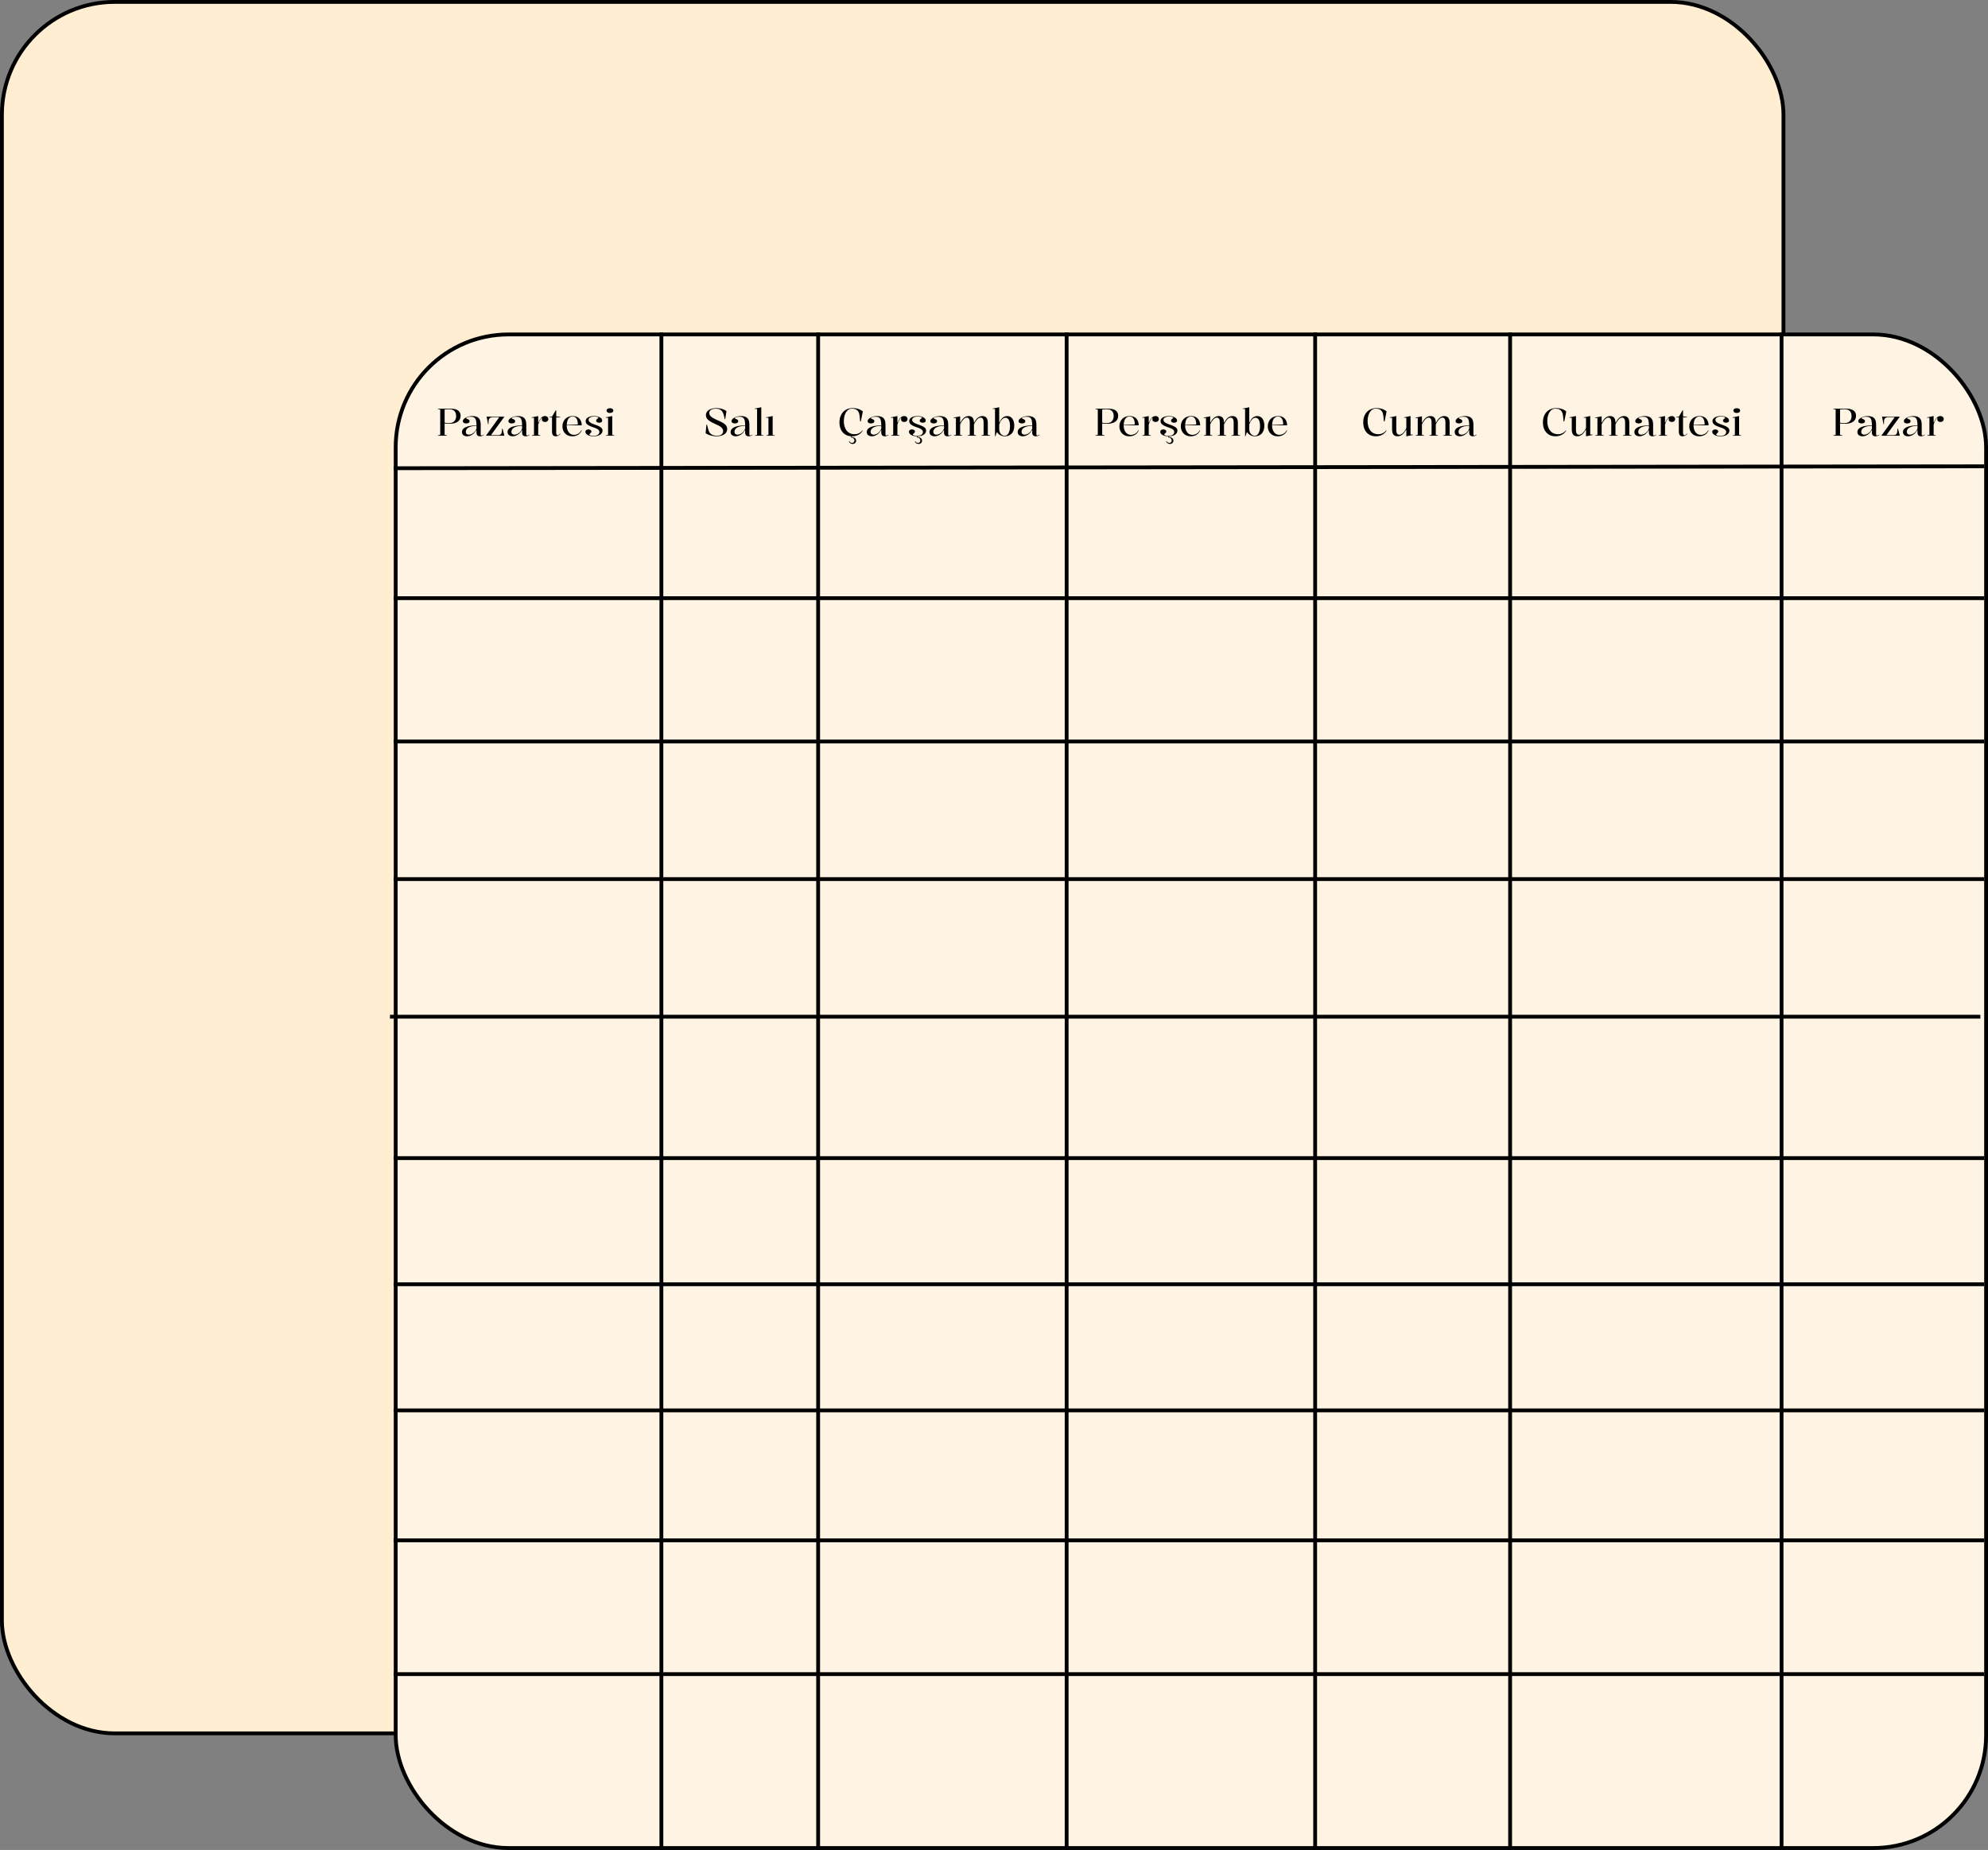 <svg width="520" height="484" viewBox="0 0 520 484" fill="none" xmlns="http://www.w3.org/2000/svg">
<rect x="0" y="0" width="520" height="484" fill="#808080" stroke="none"/>
<rect x="0.5" y="0.5" width="466" height="453" rx="29.5" fill="#FFEED2" stroke="black"/>
<rect x="103.5" y="87.5" width="416" height="396" rx="29.5" fill="#FFF4E3" stroke="black"/>
<path d="M289.92 106.92C290.48 106.92 290.95 106.993 291.33 107.14C291.71 107.28 291.997 107.49 292.19 107.77C292.383 108.05 292.48 108.393 292.48 108.8C292.48 109.453 292.227 109.963 291.72 110.33C291.22 110.69 290.513 110.87 289.6 110.87C289.367 110.87 289.133 110.863 288.9 110.85C288.667 110.83 288.447 110.807 288.24 110.78V110.55C288.527 110.657 288.917 110.71 289.41 110.71C290.017 110.71 290.483 110.547 290.81 110.22C291.143 109.893 291.31 109.433 291.31 108.84C291.31 108.46 291.24 108.14 291.1 107.88C290.967 107.62 290.77 107.423 290.51 107.29C290.25 107.15 289.93 107.08 289.55 107.08C289.383 107.08 289.217 107.083 289.05 107.09C288.89 107.097 288.743 107.103 288.61 107.11C288.483 107.117 288.38 107.13 288.3 107.15V113.77L288.91 113.9V114H286.54V113.9L287.15 113.77V107.15L286.54 107.02V106.92H289.92ZM295.468 108.85C296.001 108.85 296.441 108.957 296.788 109.17C297.141 109.383 297.404 109.673 297.578 110.04C297.758 110.4 297.848 110.813 297.848 111.28H293.898V111.18L296.828 111.07C296.828 110.63 296.778 110.257 296.678 109.95C296.578 109.637 296.428 109.397 296.228 109.23C296.028 109.063 295.774 108.98 295.468 108.98C295.154 108.98 294.881 109.07 294.648 109.25C294.414 109.43 294.234 109.7 294.108 110.06C293.981 110.42 293.918 110.867 293.918 111.4C293.918 111.713 293.961 112.013 294.048 112.3C294.134 112.58 294.258 112.833 294.418 113.06C294.578 113.28 294.774 113.453 295.008 113.58C295.241 113.707 295.508 113.77 295.808 113.77C296.008 113.77 296.204 113.743 296.398 113.69C296.591 113.637 296.771 113.56 296.938 113.46C297.104 113.353 297.254 113.227 297.388 113.08C297.528 112.927 297.648 112.75 297.748 112.55L297.848 112.65C297.701 112.943 297.534 113.187 297.348 113.38C297.161 113.573 296.958 113.727 296.738 113.84C296.518 113.953 296.291 114.033 296.058 114.08C295.824 114.127 295.588 114.15 295.348 114.15C294.948 114.15 294.591 114.08 294.278 113.94C293.964 113.8 293.698 113.613 293.478 113.38C293.258 113.14 293.088 112.863 292.968 112.55C292.854 112.237 292.798 111.903 292.798 111.55C292.798 111.143 292.864 110.777 292.998 110.45C293.131 110.117 293.314 109.83 293.548 109.59C293.788 109.35 294.071 109.167 294.398 109.04C294.724 108.913 295.081 108.85 295.468 108.85ZM298.823 114V113.9L299.373 113.78V109.3H298.763V109.19L300.473 108.85V110.44L300.553 110.52C300.653 110.293 300.75 110.09 300.843 109.91C300.936 109.73 301.03 109.58 301.123 109.46C301.29 109.247 301.463 109.093 301.643 109C301.83 108.9 302.033 108.85 302.253 108.85C302.406 108.85 302.546 108.88 302.673 108.94C302.806 109 302.913 109.09 302.993 109.21C303.08 109.323 303.123 109.47 303.123 109.65C303.123 109.783 303.086 109.907 303.013 110.02C302.946 110.133 302.85 110.227 302.723 110.3C302.596 110.367 302.443 110.4 302.263 110.4C302.103 110.4 301.96 110.373 301.833 110.32C301.706 110.26 301.606 110.18 301.533 110.08C301.466 109.98 301.433 109.87 301.433 109.75C301.433 109.697 301.436 109.653 301.443 109.62C301.456 109.58 301.466 109.543 301.473 109.51C301.48 109.47 301.483 109.44 301.483 109.42C301.483 109.373 301.466 109.35 301.433 109.35C301.366 109.35 301.286 109.41 301.193 109.53C301.106 109.643 301.006 109.813 300.893 110.04C300.82 110.173 300.746 110.333 300.673 110.52C300.6 110.707 300.533 110.9 300.473 111.1V113.78L301.033 113.9V114H298.823ZM305.681 114.15C305.381 114.15 305.097 114.123 304.831 114.07C304.571 114.017 304.337 113.937 304.131 113.83C303.931 113.723 303.774 113.597 303.661 113.45C303.547 113.303 303.491 113.14 303.491 112.96C303.491 112.827 303.527 112.717 303.601 112.63C303.681 112.537 303.781 112.467 303.901 112.42C304.021 112.373 304.147 112.35 304.281 112.35C304.414 112.35 304.541 112.373 304.661 112.42C304.781 112.46 304.877 112.52 304.951 112.6C305.024 112.68 305.061 112.777 305.061 112.89C305.061 112.983 305.037 113.067 304.991 113.14C304.951 113.213 304.887 113.283 304.801 113.35C304.694 113.423 304.621 113.483 304.581 113.53C304.541 113.577 304.521 113.627 304.521 113.68C304.521 113.733 304.567 113.787 304.661 113.84C304.754 113.893 304.884 113.94 305.051 113.98C305.224 114.013 305.417 114.03 305.631 114.03C305.931 114.03 306.194 113.993 306.421 113.92C306.647 113.84 306.824 113.727 306.951 113.58C307.084 113.433 307.151 113.247 307.151 113.02C307.151 112.847 307.097 112.69 306.991 112.55C306.884 112.41 306.707 112.277 306.461 112.15C306.214 112.023 305.877 111.893 305.451 111.76C304.977 111.6 304.601 111.44 304.321 111.28C304.047 111.12 303.851 110.95 303.731 110.77C303.617 110.59 303.561 110.393 303.561 110.18C303.561 109.773 303.761 109.45 304.161 109.21C304.567 108.97 305.114 108.85 305.801 108.85C306.174 108.85 306.517 108.9 306.831 109C307.144 109.1 307.397 109.24 307.591 109.42C307.784 109.593 307.881 109.8 307.881 110.04C307.881 110.167 307.844 110.273 307.771 110.36C307.697 110.44 307.601 110.5 307.481 110.54C307.367 110.58 307.247 110.6 307.121 110.6C307.021 110.6 306.921 110.59 306.821 110.57C306.727 110.543 306.641 110.51 306.561 110.47C306.487 110.423 306.427 110.367 306.381 110.3C306.334 110.227 306.311 110.143 306.311 110.05C306.311 109.87 306.411 109.713 306.611 109.58C306.717 109.513 306.791 109.457 306.831 109.41C306.871 109.363 306.891 109.32 306.891 109.28C306.891 109.247 306.864 109.21 306.811 109.17C306.757 109.13 306.681 109.097 306.581 109.07C306.487 109.037 306.381 109.013 306.261 109C306.141 108.98 306.011 108.97 305.871 108.97C305.571 108.97 305.304 109.003 305.071 109.07C304.837 109.137 304.654 109.237 304.521 109.37C304.387 109.497 304.321 109.653 304.321 109.84C304.321 110.007 304.384 110.167 304.511 110.32C304.637 110.467 304.824 110.603 305.071 110.73C305.317 110.85 305.621 110.97 305.981 111.09C306.481 111.263 306.874 111.427 307.161 111.58C307.454 111.733 307.664 111.893 307.791 112.06C307.917 112.22 307.981 112.407 307.981 112.62C307.981 112.867 307.921 113.087 307.801 113.28C307.681 113.473 307.517 113.633 307.311 113.76C307.104 113.887 306.861 113.983 306.581 114.05C306.307 114.117 306.007 114.15 305.681 114.15ZM306.041 116.15C305.801 116.15 305.591 116.093 305.411 115.98C305.237 115.873 305.114 115.713 305.041 115.5L305.141 115.4C305.207 115.553 305.304 115.67 305.431 115.75C305.557 115.83 305.701 115.87 305.861 115.87C305.987 115.87 306.097 115.84 306.191 115.78C306.284 115.727 306.354 115.65 306.401 115.55C306.454 115.457 306.481 115.35 306.481 115.23C306.481 115.13 306.461 115.033 306.421 114.94C306.381 114.853 306.321 114.773 306.241 114.7C306.167 114.627 306.071 114.567 305.951 114.52C305.831 114.48 305.694 114.46 305.541 114.46L305.721 114H305.851L305.771 114.24L305.851 114.35C306.091 114.37 306.291 114.423 306.451 114.51C306.611 114.603 306.731 114.713 306.811 114.84C306.891 114.973 306.931 115.12 306.931 115.28C306.931 115.433 306.894 115.577 306.821 115.71C306.747 115.843 306.644 115.95 306.511 116.03C306.377 116.11 306.221 116.15 306.041 116.15ZM311.542 108.85C312.075 108.85 312.515 108.957 312.862 109.17C313.215 109.383 313.479 109.673 313.652 110.04C313.832 110.4 313.922 110.813 313.922 111.28H309.972V111.18L312.902 111.07C312.902 110.63 312.852 110.257 312.752 109.95C312.652 109.637 312.502 109.397 312.302 109.23C312.102 109.063 311.849 108.98 311.542 108.98C311.229 108.98 310.955 109.07 310.722 109.25C310.489 109.43 310.309 109.7 310.182 110.06C310.055 110.42 309.992 110.867 309.992 111.4C309.992 111.713 310.035 112.013 310.122 112.3C310.209 112.58 310.332 112.833 310.492 113.06C310.652 113.28 310.849 113.453 311.082 113.58C311.315 113.707 311.582 113.77 311.882 113.77C312.082 113.77 312.279 113.743 312.472 113.69C312.665 113.637 312.845 113.56 313.012 113.46C313.179 113.353 313.329 113.227 313.462 113.08C313.602 112.927 313.722 112.75 313.822 112.55L313.922 112.65C313.775 112.943 313.609 113.187 313.422 113.38C313.235 113.573 313.032 113.727 312.812 113.84C312.592 113.953 312.365 114.033 312.132 114.08C311.899 114.127 311.662 114.15 311.422 114.15C311.022 114.15 310.665 114.08 310.352 113.94C310.039 113.8 309.772 113.613 309.552 113.38C309.332 113.14 309.162 112.863 309.042 112.55C308.929 112.237 308.872 111.903 308.872 111.55C308.872 111.143 308.939 110.777 309.072 110.45C309.205 110.117 309.389 109.83 309.622 109.59C309.862 109.35 310.145 109.167 310.472 109.04C310.799 108.913 311.155 108.85 311.542 108.85ZM314.897 114V113.9L315.447 113.78V109.37H314.837V109.26L316.547 108.92V110.49L316.627 110.56C316.781 110.233 316.964 109.94 317.177 109.68C317.391 109.42 317.627 109.217 317.887 109.07C318.154 108.923 318.437 108.85 318.737 108.85C318.977 108.85 319.187 108.887 319.367 108.96C319.547 109.033 319.697 109.143 319.817 109.29C319.937 109.43 320.024 109.607 320.077 109.82C320.137 110.033 320.167 110.28 320.167 110.56V113.78L320.737 113.9V114H318.497V113.9L319.067 113.78V110.46C319.067 110.06 318.997 109.76 318.857 109.56C318.724 109.36 318.521 109.26 318.247 109.26C318.087 109.26 317.924 109.317 317.757 109.43C317.597 109.537 317.441 109.68 317.287 109.86C317.134 110.04 316.994 110.233 316.867 110.44C316.747 110.647 316.641 110.847 316.547 111.04V113.78L317.117 113.9V114H314.897ZM322.117 114V113.9L322.687 113.78V110.46C322.687 110.06 322.617 109.76 322.477 109.56C322.337 109.36 322.134 109.26 321.867 109.26C321.701 109.26 321.534 109.317 321.367 109.43C321.207 109.537 321.051 109.68 320.897 109.86C320.751 110.04 320.614 110.233 320.487 110.44C320.361 110.647 320.254 110.847 320.167 111.04V110.49L320.247 110.56C320.401 110.233 320.581 109.94 320.787 109.68C321.001 109.42 321.241 109.217 321.507 109.07C321.774 108.923 322.054 108.85 322.347 108.85C322.614 108.85 322.837 108.893 323.017 108.98C323.204 109.06 323.351 109.177 323.457 109.33C323.571 109.483 323.654 109.667 323.707 109.88C323.761 110.093 323.787 110.337 323.787 110.61V113.78L324.397 113.9V114H322.117ZM325.672 114.15V107H325.062V106.89L326.772 106.55V110.42L326.852 110.5C326.945 110.28 327.052 110.073 327.172 109.88C327.299 109.68 327.445 109.503 327.612 109.35C327.779 109.197 327.962 109.077 328.162 108.99C328.369 108.897 328.592 108.85 328.832 108.85C329.145 108.85 329.419 108.913 329.652 109.04C329.892 109.167 330.089 109.343 330.242 109.57C330.402 109.797 330.519 110.063 330.592 110.37C330.672 110.67 330.712 111 330.712 111.36C330.712 111.84 330.649 112.257 330.522 112.61C330.395 112.957 330.215 113.247 329.982 113.48C329.755 113.707 329.489 113.877 329.182 113.99C328.882 114.097 328.555 114.15 328.202 114.15C327.982 114.15 327.772 114.123 327.572 114.07C327.379 114.017 327.199 113.943 327.032 113.85C326.872 113.757 326.722 113.647 326.582 113.52C326.449 113.393 326.332 113.253 326.232 113.1H326.132L325.772 114.15H325.672ZM328.162 114C328.469 114 328.729 113.897 328.942 113.69C329.155 113.477 329.315 113.183 329.422 112.81C329.535 112.437 329.592 112.003 329.592 111.51C329.592 111.023 329.545 110.617 329.452 110.29C329.365 109.963 329.229 109.717 329.042 109.55C328.862 109.383 328.635 109.3 328.362 109.3C328.155 109.3 327.949 109.377 327.742 109.53C327.535 109.677 327.349 109.883 327.182 110.15C327.015 110.417 326.879 110.73 326.772 111.09V112.25C326.772 112.557 326.815 112.823 326.902 113.05C326.995 113.27 327.112 113.45 327.252 113.59C327.392 113.73 327.542 113.833 327.702 113.9C327.869 113.967 328.022 114 328.162 114ZM334.286 108.85C334.819 108.85 335.259 108.957 335.606 109.17C335.959 109.383 336.223 109.673 336.396 110.04C336.576 110.4 336.666 110.813 336.666 111.28H332.716V111.18L335.646 111.07C335.646 110.63 335.596 110.257 335.496 109.95C335.396 109.637 335.246 109.397 335.046 109.23C334.846 109.063 334.593 108.98 334.286 108.98C333.973 108.98 333.699 109.07 333.466 109.25C333.233 109.43 333.053 109.7 332.926 110.06C332.799 110.42 332.736 110.867 332.736 111.4C332.736 111.713 332.779 112.013 332.866 112.3C332.953 112.58 333.076 112.833 333.236 113.06C333.396 113.28 333.593 113.453 333.826 113.58C334.059 113.707 334.326 113.77 334.626 113.77C334.826 113.77 335.023 113.743 335.216 113.69C335.409 113.637 335.589 113.56 335.756 113.46C335.923 113.353 336.073 113.227 336.206 113.08C336.346 112.927 336.466 112.75 336.566 112.55L336.666 112.65C336.519 112.943 336.353 113.187 336.166 113.38C335.979 113.573 335.776 113.727 335.556 113.84C335.336 113.953 335.109 114.033 334.876 114.08C334.643 114.127 334.406 114.15 334.166 114.15C333.766 114.15 333.409 114.08 333.096 113.94C332.783 113.8 332.516 113.613 332.296 113.38C332.076 113.14 331.906 112.863 331.786 112.55C331.673 112.237 331.616 111.903 331.616 111.55C331.616 111.143 331.683 110.777 331.816 110.45C331.949 110.117 332.133 109.83 332.366 109.59C332.606 109.35 332.889 109.167 333.216 109.04C333.543 108.913 333.899 108.85 334.286 108.85Z" fill="black"/>
<path d="M362.68 112.67C362.467 113.01 362.213 113.29 361.92 113.51C361.633 113.723 361.317 113.883 360.97 113.99C360.63 114.097 360.27 114.15 359.89 114.15C359.403 114.15 358.957 114.07 358.55 113.91C358.15 113.743 357.8 113.503 357.5 113.19C357.207 112.87 356.98 112.487 356.82 112.04C356.66 111.587 356.58 111.07 356.58 110.49C356.58 109.93 356.66 109.423 356.82 108.97C356.987 108.517 357.22 108.127 357.52 107.8C357.827 107.467 358.19 107.213 358.61 107.04C359.037 106.86 359.513 106.77 360.04 106.77C360.42 106.77 360.777 106.807 361.11 106.88C361.443 106.953 361.743 107.057 362.01 107.19C362.283 107.323 362.51 107.477 362.69 107.65L362.17 110.25H361.99L361.84 108.8C361.8 108.367 361.7 108.013 361.54 107.74C361.38 107.46 361.157 107.253 360.87 107.12C360.59 106.98 360.237 106.91 359.81 106.91C359.503 106.91 359.22 106.993 358.96 107.16C358.7 107.327 358.477 107.56 358.29 107.86C358.11 108.153 357.97 108.497 357.87 108.89C357.77 109.283 357.72 109.707 357.72 110.16C357.72 110.647 357.777 111.1 357.89 111.52C358.01 111.94 358.187 112.307 358.42 112.62C358.653 112.927 358.947 113.167 359.3 113.34C359.653 113.513 360.067 113.6 360.54 113.6C360.947 113.6 361.327 113.513 361.68 113.34C362.033 113.167 362.333 112.92 362.58 112.6L362.68 112.67ZM365.555 114.15C365.082 114.15 364.725 114.003 364.485 113.71C364.245 113.417 364.125 112.973 364.125 112.38V109.3H363.505V109.19L365.225 108.85V112.54C365.225 112.933 365.295 113.233 365.435 113.44C365.575 113.64 365.779 113.74 366.045 113.74C366.265 113.74 366.489 113.663 366.715 113.51C366.942 113.35 367.155 113.137 367.355 112.87C367.555 112.597 367.722 112.29 367.855 111.95V109.3H367.245V109.19L368.955 108.85V113.7H369.565V113.81L367.855 114.15V112.5L367.775 112.44C367.482 113.007 367.149 113.433 366.775 113.72C366.402 114.007 365.995 114.15 365.555 114.15ZM370.288 114V113.9L370.838 113.78V109.37H370.228V109.26L371.938 108.92V110.49L372.018 110.56C372.171 110.233 372.355 109.94 372.568 109.68C372.781 109.42 373.018 109.217 373.278 109.07C373.545 108.923 373.828 108.85 374.128 108.85C374.368 108.85 374.578 108.887 374.758 108.96C374.938 109.033 375.088 109.143 375.208 109.29C375.328 109.43 375.415 109.607 375.468 109.82C375.528 110.033 375.558 110.28 375.558 110.56V113.78L376.128 113.9V114H373.888V113.9L374.458 113.78V110.46C374.458 110.06 374.388 109.76 374.248 109.56C374.115 109.36 373.911 109.26 373.638 109.26C373.478 109.26 373.315 109.317 373.148 109.43C372.988 109.537 372.831 109.68 372.678 109.86C372.525 110.04 372.385 110.233 372.258 110.44C372.138 110.647 372.031 110.847 371.938 111.04V113.78L372.508 113.9V114H370.288ZM377.508 114V113.9L378.078 113.78V110.46C378.078 110.06 378.008 109.76 377.868 109.56C377.728 109.36 377.525 109.26 377.258 109.26C377.091 109.26 376.925 109.317 376.758 109.43C376.598 109.537 376.441 109.68 376.288 109.86C376.141 110.04 376.005 110.233 375.878 110.44C375.751 110.647 375.645 110.847 375.558 111.04V110.49L375.638 110.56C375.791 110.233 375.971 109.94 376.178 109.68C376.391 109.42 376.631 109.217 376.898 109.07C377.165 108.923 377.445 108.85 377.738 108.85C378.005 108.85 378.228 108.893 378.408 108.98C378.595 109.06 378.741 109.177 378.848 109.33C378.961 109.483 379.045 109.667 379.098 109.88C379.151 110.093 379.178 110.337 379.178 110.61V113.78L379.788 113.9V114H377.508ZM383.213 108.85C383.599 108.85 383.929 108.897 384.203 108.99C384.483 109.077 384.713 109.213 384.893 109.4C385.073 109.587 385.203 109.823 385.283 110.11C385.363 110.39 385.403 110.723 385.403 111.11V113.65C385.403 113.75 385.423 113.823 385.463 113.87C385.509 113.917 385.569 113.94 385.643 113.94C385.723 113.94 385.813 113.917 385.913 113.87C386.019 113.823 386.123 113.763 386.223 113.69V113.8C386.143 113.873 386.046 113.937 385.933 113.99C385.826 114.043 385.713 114.083 385.593 114.11C385.473 114.137 385.356 114.15 385.243 114.15C384.949 114.15 384.719 114.073 384.553 113.92C384.386 113.76 384.303 113.503 384.303 113.15C384.303 113.017 384.303 112.92 384.303 112.86C384.303 112.793 384.303 112.743 384.303 112.71C384.303 112.677 384.303 112.64 384.303 112.6L384.223 112.54C384.096 112.793 383.943 113.02 383.763 113.22C383.589 113.42 383.393 113.59 383.173 113.73C382.959 113.863 382.739 113.967 382.513 114.04C382.286 114.113 382.059 114.15 381.833 114.15C381.586 114.15 381.363 114.107 381.163 114.02C380.963 113.94 380.803 113.82 380.683 113.66C380.563 113.493 380.503 113.29 380.503 113.05C380.503 112.483 380.826 112.053 381.473 111.76C382.119 111.46 383.063 111.31 384.303 111.31C384.303 110.743 384.259 110.297 384.173 109.97C384.086 109.637 383.936 109.397 383.723 109.25C383.509 109.103 383.216 109.03 382.843 109.03C382.596 109.03 382.376 109.053 382.183 109.1C381.996 109.14 381.849 109.19 381.743 109.25C381.643 109.31 381.593 109.363 381.593 109.41C381.593 109.443 381.623 109.48 381.683 109.52C381.749 109.553 381.866 109.603 382.033 109.67C382.339 109.79 382.493 109.96 382.493 110.18C382.493 110.38 382.406 110.533 382.233 110.64C382.059 110.74 381.849 110.79 381.603 110.79C381.363 110.79 381.156 110.737 380.983 110.63C380.816 110.523 380.733 110.37 380.733 110.17C380.733 110.01 380.799 109.853 380.933 109.7C381.073 109.54 381.256 109.397 381.483 109.27C381.716 109.143 381.979 109.043 382.273 108.97C382.573 108.89 382.886 108.85 383.213 108.85ZM384.303 111.43C383.669 111.43 383.146 111.5 382.733 111.64C382.319 111.773 382.013 111.957 381.813 112.19C381.613 112.423 381.513 112.683 381.513 112.97C381.513 113.143 381.546 113.287 381.613 113.4C381.686 113.507 381.783 113.587 381.903 113.64C382.023 113.693 382.159 113.72 382.313 113.72C382.479 113.72 382.656 113.69 382.843 113.63C383.036 113.563 383.226 113.463 383.413 113.33C383.599 113.197 383.769 113.03 383.923 112.83C384.083 112.623 384.209 112.38 384.303 112.1V111.43Z" fill="black"/>
<path d="M482.92 106.92C483.48 106.92 483.95 106.993 484.33 107.14C484.71 107.28 484.997 107.49 485.19 107.77C485.383 108.05 485.48 108.393 485.48 108.8C485.48 109.453 485.227 109.963 484.72 110.33C484.22 110.69 483.513 110.87 482.6 110.87C482.367 110.87 482.133 110.863 481.9 110.85C481.667 110.83 481.447 110.807 481.24 110.78V110.55C481.527 110.657 481.917 110.71 482.41 110.71C483.017 110.71 483.483 110.547 483.81 110.22C484.143 109.893 484.31 109.433 484.31 108.84C484.31 108.46 484.24 108.14 484.1 107.88C483.967 107.62 483.77 107.423 483.51 107.29C483.25 107.15 482.93 107.08 482.55 107.08C482.383 107.08 482.217 107.083 482.05 107.09C481.89 107.097 481.743 107.103 481.61 107.11C481.483 107.117 481.38 107.13 481.3 107.15V113.77L481.91 113.9V114H479.54V113.9L480.15 113.77V107.15L479.54 107.02V106.92H482.92ZM488.546 108.85C488.933 108.85 489.263 108.897 489.536 108.99C489.816 109.077 490.046 109.213 490.226 109.4C490.406 109.587 490.536 109.823 490.616 110.11C490.696 110.39 490.736 110.723 490.736 111.11V113.65C490.736 113.75 490.756 113.823 490.796 113.87C490.843 113.917 490.903 113.94 490.976 113.94C491.056 113.94 491.146 113.917 491.246 113.87C491.353 113.823 491.456 113.763 491.556 113.69V113.8C491.476 113.873 491.38 113.937 491.266 113.99C491.16 114.043 491.046 114.083 490.926 114.11C490.806 114.137 490.69 114.15 490.576 114.15C490.283 114.15 490.053 114.073 489.886 113.92C489.72 113.76 489.636 113.503 489.636 113.15C489.636 113.017 489.636 112.92 489.636 112.86C489.636 112.793 489.636 112.743 489.636 112.71C489.636 112.677 489.636 112.64 489.636 112.6L489.556 112.54C489.43 112.793 489.276 113.02 489.096 113.22C488.923 113.42 488.726 113.59 488.506 113.73C488.293 113.863 488.073 113.967 487.846 114.04C487.62 114.113 487.393 114.15 487.166 114.15C486.92 114.15 486.696 114.107 486.496 114.02C486.296 113.94 486.136 113.82 486.016 113.66C485.896 113.493 485.836 113.29 485.836 113.05C485.836 112.483 486.16 112.053 486.806 111.76C487.453 111.46 488.396 111.31 489.636 111.31C489.636 110.743 489.593 110.297 489.506 109.97C489.42 109.637 489.27 109.397 489.056 109.25C488.843 109.103 488.55 109.03 488.176 109.03C487.93 109.03 487.71 109.053 487.516 109.1C487.33 109.14 487.183 109.19 487.076 109.25C486.976 109.31 486.926 109.363 486.926 109.41C486.926 109.443 486.956 109.48 487.016 109.52C487.083 109.553 487.2 109.603 487.366 109.67C487.673 109.79 487.826 109.96 487.826 110.18C487.826 110.38 487.74 110.533 487.566 110.64C487.393 110.74 487.183 110.79 486.936 110.79C486.696 110.79 486.49 110.737 486.316 110.63C486.15 110.523 486.066 110.37 486.066 110.17C486.066 110.01 486.133 109.853 486.266 109.7C486.406 109.54 486.59 109.397 486.816 109.27C487.05 109.143 487.313 109.043 487.606 108.97C487.906 108.89 488.22 108.85 488.546 108.85ZM489.636 111.43C489.003 111.43 488.48 111.5 488.066 111.64C487.653 111.773 487.346 111.957 487.146 112.19C486.946 112.423 486.846 112.683 486.846 112.97C486.846 113.143 486.88 113.287 486.946 113.4C487.02 113.507 487.116 113.587 487.236 113.64C487.356 113.693 487.493 113.72 487.646 113.72C487.813 113.72 487.99 113.69 488.176 113.63C488.37 113.563 488.56 113.463 488.746 113.33C488.933 113.197 489.103 113.03 489.256 112.83C489.416 112.623 489.543 112.38 489.636 112.1V111.43ZM492.094 114L495.594 109.15H493.894C493.581 109.15 493.324 109.23 493.124 109.39C492.931 109.543 492.824 109.81 492.804 110.19L492.774 111H492.674L492.274 109H496.944L493.424 113.85H495.374C495.621 113.85 495.824 113.777 495.984 113.63C496.151 113.483 496.244 113.227 496.264 112.86L496.354 112.13H496.454L496.924 114H492.094ZM500.47 108.85C500.857 108.85 501.187 108.897 501.46 108.99C501.74 109.077 501.97 109.213 502.15 109.4C502.33 109.587 502.46 109.823 502.54 110.11C502.62 110.39 502.66 110.723 502.66 111.11V113.65C502.66 113.75 502.68 113.823 502.72 113.87C502.767 113.917 502.827 113.94 502.9 113.94C502.98 113.94 503.07 113.917 503.17 113.87C503.277 113.823 503.38 113.763 503.48 113.69V113.8C503.4 113.873 503.304 113.937 503.19 113.99C503.084 114.043 502.97 114.083 502.85 114.11C502.73 114.137 502.614 114.15 502.5 114.15C502.207 114.15 501.977 114.073 501.81 113.92C501.644 113.76 501.56 113.503 501.56 113.15C501.56 113.017 501.56 112.92 501.56 112.86C501.56 112.793 501.56 112.743 501.56 112.71C501.56 112.677 501.56 112.64 501.56 112.6L501.48 112.54C501.354 112.793 501.2 113.02 501.02 113.22C500.847 113.42 500.65 113.59 500.43 113.73C500.217 113.863 499.997 113.967 499.77 114.04C499.544 114.113 499.317 114.15 499.09 114.15C498.844 114.15 498.62 114.107 498.42 114.02C498.22 113.94 498.06 113.82 497.94 113.66C497.82 113.493 497.76 113.29 497.76 113.05C497.76 112.483 498.084 112.053 498.73 111.76C499.377 111.46 500.32 111.31 501.56 111.31C501.56 110.743 501.517 110.297 501.43 109.97C501.344 109.637 501.194 109.397 500.98 109.25C500.767 109.103 500.474 109.03 500.1 109.03C499.854 109.03 499.634 109.053 499.44 109.1C499.254 109.14 499.107 109.19 499 109.25C498.9 109.31 498.85 109.363 498.85 109.41C498.85 109.443 498.88 109.48 498.94 109.52C499.007 109.553 499.124 109.603 499.29 109.67C499.597 109.79 499.75 109.96 499.75 110.18C499.75 110.38 499.664 110.533 499.49 110.64C499.317 110.74 499.107 110.79 498.86 110.79C498.62 110.79 498.414 110.737 498.24 110.63C498.074 110.523 497.99 110.37 497.99 110.17C497.99 110.01 498.057 109.853 498.19 109.7C498.33 109.54 498.514 109.397 498.74 109.27C498.974 109.143 499.237 109.043 499.53 108.97C499.83 108.89 500.144 108.85 500.47 108.85ZM501.56 111.43C500.927 111.43 500.404 111.5 499.99 111.64C499.577 111.773 499.27 111.957 499.07 112.19C498.87 112.423 498.77 112.683 498.77 112.97C498.77 113.143 498.804 113.287 498.87 113.4C498.944 113.507 499.04 113.587 499.16 113.64C499.28 113.693 499.417 113.72 499.57 113.72C499.737 113.72 499.914 113.69 500.1 113.63C500.294 113.563 500.484 113.463 500.67 113.33C500.857 113.197 501.027 113.03 501.18 112.83C501.34 112.623 501.467 112.38 501.56 112.1V111.43ZM504.128 114V113.9L504.678 113.78V109.3H504.068V109.19L505.778 108.85V110.44L505.858 110.52C505.958 110.293 506.054 110.09 506.148 109.91C506.241 109.73 506.334 109.58 506.428 109.46C506.594 109.247 506.768 109.093 506.948 109C507.134 108.9 507.338 108.85 507.558 108.85C507.711 108.85 507.851 108.88 507.978 108.94C508.111 109 508.218 109.09 508.298 109.21C508.384 109.323 508.428 109.47 508.428 109.65C508.428 109.783 508.391 109.907 508.318 110.02C508.251 110.133 508.154 110.227 508.028 110.3C507.901 110.367 507.748 110.4 507.568 110.4C507.408 110.4 507.264 110.373 507.138 110.32C507.011 110.26 506.911 110.18 506.838 110.08C506.771 109.98 506.738 109.87 506.738 109.75C506.738 109.697 506.741 109.653 506.748 109.62C506.761 109.58 506.771 109.543 506.778 109.51C506.784 109.47 506.788 109.44 506.788 109.42C506.788 109.373 506.771 109.35 506.738 109.35C506.671 109.35 506.591 109.41 506.498 109.53C506.411 109.643 506.311 109.813 506.198 110.04C506.124 110.173 506.051 110.333 505.978 110.52C505.904 110.707 505.838 110.9 505.778 111.1V113.78L506.338 113.9V114H504.128Z" fill="black"/>
<path d="M409.68 112.67C409.467 113.01 409.213 113.29 408.92 113.51C408.633 113.723 408.317 113.883 407.97 113.99C407.63 114.097 407.27 114.15 406.89 114.15C406.403 114.15 405.957 114.07 405.55 113.91C405.15 113.743 404.8 113.503 404.5 113.19C404.207 112.87 403.98 112.487 403.82 112.04C403.66 111.587 403.58 111.07 403.58 110.49C403.58 109.93 403.66 109.423 403.82 108.97C403.987 108.517 404.22 108.127 404.52 107.8C404.827 107.467 405.19 107.213 405.61 107.04C406.037 106.86 406.513 106.77 407.04 106.77C407.42 106.77 407.777 106.807 408.11 106.88C408.443 106.953 408.743 107.057 409.01 107.19C409.283 107.323 409.51 107.477 409.69 107.65L409.17 110.25H408.99L408.84 108.8C408.8 108.367 408.7 108.013 408.54 107.74C408.38 107.46 408.157 107.253 407.87 107.12C407.59 106.98 407.237 106.91 406.81 106.91C406.503 106.91 406.22 106.993 405.96 107.16C405.7 107.327 405.477 107.56 405.29 107.86C405.11 108.153 404.97 108.497 404.87 108.89C404.77 109.283 404.72 109.707 404.72 110.16C404.72 110.647 404.777 111.1 404.89 111.52C405.01 111.94 405.187 112.307 405.42 112.62C405.653 112.927 405.947 113.167 406.3 113.34C406.653 113.513 407.067 113.6 407.54 113.6C407.947 113.6 408.327 113.513 408.68 113.34C409.033 113.167 409.333 112.92 409.58 112.6L409.68 112.67ZM412.555 114.15C412.082 114.15 411.725 114.003 411.485 113.71C411.245 113.417 411.125 112.973 411.125 112.38V109.3H410.505V109.19L412.225 108.85V112.54C412.225 112.933 412.295 113.233 412.435 113.44C412.575 113.64 412.779 113.74 413.045 113.74C413.265 113.74 413.489 113.663 413.715 113.51C413.942 113.35 414.155 113.137 414.355 112.87C414.555 112.597 414.722 112.29 414.855 111.95V109.3H414.245V109.19L415.955 108.85V113.7H416.565V113.81L414.855 114.15V112.5L414.775 112.44C414.482 113.007 414.149 113.433 413.775 113.72C413.402 114.007 412.995 114.15 412.555 114.15ZM417.288 114V113.9L417.838 113.78V109.37H417.228V109.26L418.938 108.92V110.49L419.018 110.56C419.171 110.233 419.355 109.94 419.568 109.68C419.781 109.42 420.018 109.217 420.278 109.07C420.545 108.923 420.828 108.85 421.128 108.85C421.368 108.85 421.578 108.887 421.758 108.96C421.938 109.033 422.088 109.143 422.208 109.29C422.328 109.43 422.415 109.607 422.468 109.82C422.528 110.033 422.558 110.28 422.558 110.56V113.78L423.128 113.9V114H420.888V113.9L421.458 113.78V110.46C421.458 110.06 421.388 109.76 421.248 109.56C421.115 109.36 420.911 109.26 420.638 109.26C420.478 109.26 420.315 109.317 420.148 109.43C419.988 109.537 419.831 109.68 419.678 109.86C419.525 110.04 419.385 110.233 419.258 110.44C419.138 110.647 419.031 110.847 418.938 111.04V113.78L419.508 113.9V114H417.288ZM424.508 114V113.9L425.078 113.78V110.46C425.078 110.06 425.008 109.76 424.868 109.56C424.728 109.36 424.525 109.26 424.258 109.26C424.091 109.26 423.925 109.317 423.758 109.43C423.598 109.537 423.441 109.68 423.288 109.86C423.141 110.04 423.005 110.233 422.878 110.44C422.751 110.647 422.645 110.847 422.558 111.04V110.49L422.638 110.56C422.791 110.233 422.971 109.94 423.178 109.68C423.391 109.42 423.631 109.217 423.898 109.07C424.165 108.923 424.445 108.85 424.738 108.85C425.005 108.85 425.228 108.893 425.408 108.98C425.595 109.06 425.741 109.177 425.848 109.33C425.961 109.483 426.045 109.667 426.098 109.88C426.151 110.093 426.178 110.337 426.178 110.61V113.78L426.788 113.9V114H424.508ZM430.213 108.85C430.599 108.85 430.929 108.897 431.203 108.99C431.483 109.077 431.713 109.213 431.893 109.4C432.073 109.587 432.203 109.823 432.283 110.11C432.363 110.39 432.403 110.723 432.403 111.11V113.65C432.403 113.75 432.423 113.823 432.463 113.87C432.509 113.917 432.569 113.94 432.643 113.94C432.723 113.94 432.813 113.917 432.913 113.87C433.019 113.823 433.123 113.763 433.223 113.69V113.8C433.143 113.873 433.046 113.937 432.933 113.99C432.826 114.043 432.713 114.083 432.593 114.11C432.473 114.137 432.356 114.15 432.243 114.15C431.949 114.15 431.719 114.073 431.553 113.92C431.386 113.76 431.303 113.503 431.303 113.15C431.303 113.017 431.303 112.92 431.303 112.86C431.303 112.793 431.303 112.743 431.303 112.71C431.303 112.677 431.303 112.64 431.303 112.6L431.223 112.54C431.096 112.793 430.943 113.02 430.763 113.22C430.589 113.42 430.393 113.59 430.173 113.73C429.959 113.863 429.739 113.967 429.513 114.04C429.286 114.113 429.059 114.15 428.833 114.15C428.586 114.15 428.363 114.107 428.163 114.02C427.963 113.94 427.803 113.82 427.683 113.66C427.563 113.493 427.503 113.29 427.503 113.05C427.503 112.483 427.826 112.053 428.473 111.76C429.119 111.46 430.063 111.31 431.303 111.31C431.303 110.743 431.259 110.297 431.173 109.97C431.086 109.637 430.936 109.397 430.723 109.25C430.509 109.103 430.216 109.03 429.843 109.03C429.596 109.03 429.376 109.053 429.183 109.1C428.996 109.14 428.849 109.19 428.743 109.25C428.643 109.31 428.593 109.363 428.593 109.41C428.593 109.443 428.623 109.48 428.683 109.52C428.749 109.553 428.866 109.603 429.033 109.67C429.339 109.79 429.493 109.96 429.493 110.18C429.493 110.38 429.406 110.533 429.233 110.64C429.059 110.74 428.849 110.79 428.603 110.79C428.363 110.79 428.156 110.737 427.983 110.63C427.816 110.523 427.733 110.37 427.733 110.17C427.733 110.01 427.799 109.853 427.933 109.7C428.073 109.54 428.256 109.397 428.483 109.27C428.716 109.143 428.979 109.043 429.273 108.97C429.573 108.89 429.886 108.85 430.213 108.85ZM431.303 111.43C430.669 111.43 430.146 111.5 429.733 111.64C429.319 111.773 429.013 111.957 428.813 112.19C428.613 112.423 428.513 112.683 428.513 112.97C428.513 113.143 428.546 113.287 428.613 113.4C428.686 113.507 428.783 113.587 428.903 113.64C429.023 113.693 429.159 113.72 429.313 113.72C429.479 113.72 429.656 113.69 429.843 113.63C430.036 113.563 430.226 113.463 430.413 113.33C430.599 113.197 430.769 113.03 430.923 112.83C431.083 112.623 431.209 112.38 431.303 112.1V111.43ZM433.87 114V113.9L434.42 113.78V109.3H433.81V109.19L435.52 108.85V110.44L435.6 110.52C435.7 110.293 435.797 110.09 435.89 109.91C435.983 109.73 436.077 109.58 436.17 109.46C436.337 109.247 436.51 109.093 436.69 109C436.877 108.9 437.08 108.85 437.3 108.85C437.453 108.85 437.593 108.88 437.72 108.94C437.853 109 437.96 109.09 438.04 109.21C438.127 109.323 438.17 109.47 438.17 109.65C438.17 109.783 438.133 109.907 438.06 110.02C437.993 110.133 437.897 110.227 437.77 110.3C437.643 110.367 437.49 110.4 437.31 110.4C437.15 110.4 437.007 110.373 436.88 110.32C436.753 110.26 436.653 110.18 436.58 110.08C436.513 109.98 436.48 109.87 436.48 109.75C436.48 109.697 436.483 109.653 436.49 109.62C436.503 109.58 436.513 109.543 436.52 109.51C436.527 109.47 436.53 109.44 436.53 109.42C436.53 109.373 436.513 109.35 436.48 109.35C436.413 109.35 436.333 109.41 436.24 109.53C436.153 109.643 436.053 109.813 435.94 110.04C435.867 110.173 435.793 110.333 435.72 110.52C435.647 110.707 435.58 110.9 435.52 111.1V113.78L436.08 113.9V114H433.87ZM440.133 114.15C439.78 114.15 439.523 114.047 439.363 113.84C439.21 113.627 439.133 113.303 439.133 112.87V109.2H438.423V109.1L439.143 109L440.093 107.36H440.233V108.93L441.303 109.1V109.2H440.233V113.22C440.233 113.453 440.267 113.62 440.333 113.72C440.4 113.82 440.49 113.87 440.603 113.87C440.723 113.87 440.837 113.83 440.943 113.75C441.057 113.663 441.17 113.557 441.283 113.43L441.323 113.55C441.257 113.623 441.177 113.697 441.083 113.77C440.997 113.837 440.9 113.9 440.793 113.96C440.693 114.02 440.587 114.067 440.473 114.1C440.367 114.133 440.253 114.15 440.133 114.15ZM444.528 108.85C445.062 108.85 445.502 108.957 445.848 109.17C446.202 109.383 446.465 109.673 446.638 110.04C446.818 110.4 446.908 110.813 446.908 111.28H442.958V111.18L445.888 111.07C445.888 110.63 445.838 110.257 445.738 109.95C445.638 109.637 445.488 109.397 445.288 109.23C445.088 109.063 444.835 108.98 444.528 108.98C444.215 108.98 443.942 109.07 443.708 109.25C443.475 109.43 443.295 109.7 443.168 110.06C443.042 110.42 442.978 110.867 442.978 111.4C442.978 111.713 443.022 112.013 443.108 112.3C443.195 112.58 443.318 112.833 443.478 113.06C443.638 113.28 443.835 113.453 444.068 113.58C444.302 113.707 444.568 113.77 444.868 113.77C445.068 113.77 445.265 113.743 445.458 113.69C445.652 113.637 445.832 113.56 445.998 113.46C446.165 113.353 446.315 113.227 446.448 113.08C446.588 112.927 446.708 112.75 446.808 112.55L446.908 112.65C446.762 112.943 446.595 113.187 446.408 113.38C446.222 113.573 446.018 113.727 445.798 113.84C445.578 113.953 445.352 114.033 445.118 114.08C444.885 114.127 444.648 114.15 444.408 114.15C444.008 114.15 443.652 114.08 443.338 113.94C443.025 113.8 442.758 113.613 442.538 113.38C442.318 113.14 442.148 112.863 442.028 112.55C441.915 112.237 441.858 111.903 441.858 111.55C441.858 111.143 441.925 110.777 442.058 110.45C442.192 110.117 442.375 109.83 442.608 109.59C442.848 109.35 443.132 109.167 443.458 109.04C443.785 108.913 444.142 108.85 444.528 108.85ZM450.054 114.15C449.754 114.15 449.47 114.123 449.204 114.07C448.944 114.017 448.71 113.937 448.504 113.83C448.304 113.723 448.147 113.597 448.034 113.45C447.92 113.303 447.864 113.14 447.864 112.96C447.864 112.827 447.9 112.717 447.974 112.63C448.054 112.537 448.154 112.467 448.274 112.42C448.394 112.373 448.52 112.35 448.654 112.35C448.787 112.35 448.914 112.373 449.034 112.42C449.154 112.46 449.25 112.52 449.324 112.6C449.397 112.68 449.434 112.777 449.434 112.89C449.434 112.983 449.41 113.067 449.364 113.14C449.324 113.213 449.26 113.283 449.174 113.35C449.067 113.423 448.994 113.483 448.954 113.53C448.914 113.577 448.894 113.627 448.894 113.68C448.894 113.733 448.94 113.787 449.034 113.84C449.127 113.893 449.257 113.94 449.424 113.98C449.597 114.013 449.79 114.03 450.004 114.03C450.304 114.03 450.567 113.993 450.794 113.92C451.02 113.84 451.197 113.727 451.324 113.58C451.457 113.433 451.524 113.247 451.524 113.02C451.524 112.847 451.47 112.69 451.364 112.55C451.257 112.41 451.08 112.277 450.834 112.15C450.587 112.023 450.25 111.893 449.824 111.76C449.35 111.6 448.974 111.44 448.694 111.28C448.42 111.12 448.224 110.95 448.104 110.77C447.99 110.59 447.934 110.393 447.934 110.18C447.934 109.773 448.134 109.45 448.534 109.21C448.94 108.97 449.487 108.85 450.174 108.85C450.547 108.85 450.89 108.9 451.204 109C451.517 109.1 451.77 109.24 451.964 109.42C452.157 109.593 452.254 109.8 452.254 110.04C452.254 110.167 452.217 110.273 452.144 110.36C452.07 110.44 451.974 110.5 451.854 110.54C451.74 110.58 451.62 110.6 451.494 110.6C451.394 110.6 451.294 110.59 451.194 110.57C451.1 110.543 451.014 110.51 450.934 110.47C450.86 110.423 450.8 110.367 450.754 110.3C450.707 110.227 450.684 110.143 450.684 110.05C450.684 109.87 450.784 109.713 450.984 109.58C451.09 109.513 451.164 109.457 451.204 109.41C451.244 109.363 451.264 109.32 451.264 109.28C451.264 109.247 451.237 109.21 451.184 109.17C451.13 109.13 451.054 109.097 450.954 109.07C450.86 109.037 450.754 109.013 450.634 109C450.514 108.98 450.384 108.97 450.244 108.97C449.944 108.97 449.677 109.003 449.444 109.07C449.21 109.137 449.027 109.237 448.894 109.37C448.76 109.497 448.694 109.653 448.694 109.84C448.694 110.007 448.757 110.167 448.884 110.32C449.01 110.467 449.197 110.603 449.444 110.73C449.69 110.85 449.994 110.97 450.354 111.09C450.854 111.263 451.247 111.427 451.534 111.58C451.827 111.733 452.037 111.893 452.164 112.06C452.29 112.22 452.354 112.407 452.354 112.62C452.354 112.867 452.294 113.087 452.174 113.28C452.054 113.473 451.89 113.633 451.684 113.76C451.477 113.887 451.234 113.983 450.954 114.05C450.68 114.117 450.38 114.15 450.054 114.15ZM454.285 108.04C454.112 108.04 453.958 108.013 453.825 107.96C453.692 107.907 453.588 107.833 453.515 107.74C453.442 107.647 453.405 107.54 453.405 107.42C453.405 107.293 453.442 107.187 453.515 107.1C453.588 107.007 453.692 106.933 453.825 106.88C453.958 106.827 454.112 106.8 454.285 106.8C454.458 106.8 454.612 106.827 454.745 106.88C454.878 106.933 454.982 107.007 455.055 107.1C455.135 107.187 455.175 107.293 455.175 107.42C455.175 107.54 455.135 107.647 455.055 107.74C454.982 107.833 454.878 107.907 454.745 107.96C454.612 108.013 454.458 108.04 454.285 108.04ZM453.235 114V113.9L453.795 113.8V109.3H453.175V109.19L454.895 108.85V113.8L455.445 113.9V114H453.235Z" fill="black"/>
<path d="M103 122.5L519 122" stroke="black"/>
<path d="M117.92 106.92C118.48 106.92 118.95 106.993 119.33 107.14C119.71 107.28 119.997 107.49 120.19 107.77C120.383 108.05 120.48 108.393 120.48 108.8C120.48 109.453 120.227 109.963 119.72 110.33C119.22 110.69 118.513 110.87 117.6 110.87C117.367 110.87 117.133 110.863 116.9 110.85C116.667 110.83 116.447 110.807 116.24 110.78V110.55C116.527 110.657 116.917 110.71 117.41 110.71C118.017 110.71 118.483 110.547 118.81 110.22C119.143 109.893 119.31 109.433 119.31 108.84C119.31 108.46 119.24 108.14 119.1 107.88C118.967 107.62 118.77 107.423 118.51 107.29C118.25 107.15 117.93 107.08 117.55 107.08C117.383 107.08 117.217 107.083 117.05 107.09C116.89 107.097 116.743 107.103 116.61 107.11C116.483 107.117 116.38 107.13 116.3 107.15V113.77L116.91 113.9V114H114.54V113.9L115.15 113.77V107.15L114.54 107.02V106.92H117.92ZM123.546 108.85C123.933 108.85 124.263 108.897 124.536 108.99C124.816 109.077 125.046 109.213 125.226 109.4C125.406 109.587 125.536 109.823 125.616 110.11C125.696 110.39 125.736 110.723 125.736 111.11V113.65C125.736 113.75 125.756 113.823 125.796 113.87C125.843 113.917 125.903 113.94 125.976 113.94C126.056 113.94 126.146 113.917 126.246 113.87C126.353 113.823 126.456 113.763 126.556 113.69V113.8C126.476 113.873 126.38 113.937 126.266 113.99C126.16 114.043 126.046 114.083 125.926 114.11C125.806 114.137 125.69 114.15 125.576 114.15C125.283 114.15 125.053 114.073 124.886 113.92C124.72 113.76 124.636 113.503 124.636 113.15C124.636 113.017 124.636 112.92 124.636 112.86C124.636 112.793 124.636 112.743 124.636 112.71C124.636 112.677 124.636 112.64 124.636 112.6L124.556 112.54C124.43 112.793 124.276 113.02 124.096 113.22C123.923 113.42 123.726 113.59 123.506 113.73C123.293 113.863 123.073 113.967 122.846 114.04C122.62 114.113 122.393 114.15 122.166 114.15C121.92 114.15 121.696 114.107 121.496 114.02C121.296 113.94 121.136 113.82 121.016 113.66C120.896 113.493 120.836 113.29 120.836 113.05C120.836 112.483 121.16 112.053 121.806 111.76C122.453 111.46 123.396 111.31 124.636 111.31C124.636 110.743 124.593 110.297 124.506 109.97C124.42 109.637 124.27 109.397 124.056 109.25C123.843 109.103 123.55 109.03 123.176 109.03C122.93 109.03 122.71 109.053 122.516 109.1C122.33 109.14 122.183 109.19 122.076 109.25C121.976 109.31 121.926 109.363 121.926 109.41C121.926 109.443 121.956 109.48 122.016 109.52C122.083 109.553 122.2 109.603 122.366 109.67C122.673 109.79 122.826 109.96 122.826 110.18C122.826 110.38 122.74 110.533 122.566 110.64C122.393 110.74 122.183 110.79 121.936 110.79C121.696 110.79 121.49 110.737 121.316 110.63C121.15 110.523 121.066 110.37 121.066 110.17C121.066 110.01 121.133 109.853 121.266 109.7C121.406 109.54 121.59 109.397 121.816 109.27C122.05 109.143 122.313 109.043 122.606 108.97C122.906 108.89 123.22 108.85 123.546 108.85ZM124.636 111.43C124.003 111.43 123.48 111.5 123.066 111.64C122.653 111.773 122.346 111.957 122.146 112.19C121.946 112.423 121.846 112.683 121.846 112.97C121.846 113.143 121.88 113.287 121.946 113.4C122.02 113.507 122.116 113.587 122.236 113.64C122.356 113.693 122.493 113.72 122.646 113.72C122.813 113.72 122.99 113.69 123.176 113.63C123.37 113.563 123.56 113.463 123.746 113.33C123.933 113.197 124.103 113.03 124.256 112.83C124.416 112.623 124.543 112.38 124.636 112.1V111.43ZM127.094 114L130.594 109.15H128.894C128.581 109.15 128.324 109.23 128.124 109.39C127.931 109.543 127.824 109.81 127.804 110.19L127.774 111H127.674L127.274 109H131.944L128.424 113.85H130.374C130.621 113.85 130.824 113.777 130.984 113.63C131.151 113.483 131.244 113.227 131.264 112.86L131.354 112.13H131.454L131.924 114H127.094ZM135.47 108.85C135.857 108.85 136.187 108.897 136.46 108.99C136.74 109.077 136.97 109.213 137.15 109.4C137.33 109.587 137.46 109.823 137.54 110.11C137.62 110.39 137.66 110.723 137.66 111.11V113.65C137.66 113.75 137.68 113.823 137.72 113.87C137.767 113.917 137.827 113.94 137.9 113.94C137.98 113.94 138.07 113.917 138.17 113.87C138.277 113.823 138.38 113.763 138.48 113.69V113.8C138.4 113.873 138.304 113.937 138.19 113.99C138.084 114.043 137.97 114.083 137.85 114.11C137.73 114.137 137.614 114.15 137.5 114.15C137.207 114.15 136.977 114.073 136.81 113.92C136.644 113.76 136.56 113.503 136.56 113.15C136.56 113.017 136.56 112.92 136.56 112.86C136.56 112.793 136.56 112.743 136.56 112.71C136.56 112.677 136.56 112.64 136.56 112.6L136.48 112.54C136.354 112.793 136.2 113.02 136.02 113.22C135.847 113.42 135.65 113.59 135.43 113.73C135.217 113.863 134.997 113.967 134.77 114.04C134.544 114.113 134.317 114.15 134.09 114.15C133.844 114.15 133.62 114.107 133.42 114.02C133.22 113.94 133.06 113.82 132.94 113.66C132.82 113.493 132.76 113.29 132.76 113.05C132.76 112.483 133.084 112.053 133.73 111.76C134.377 111.46 135.32 111.31 136.56 111.31C136.56 110.743 136.517 110.297 136.43 109.97C136.344 109.637 136.194 109.397 135.98 109.25C135.767 109.103 135.474 109.03 135.1 109.03C134.854 109.03 134.634 109.053 134.44 109.1C134.254 109.14 134.107 109.19 134 109.25C133.9 109.31 133.85 109.363 133.85 109.41C133.85 109.443 133.88 109.48 133.94 109.52C134.007 109.553 134.124 109.603 134.29 109.67C134.597 109.79 134.75 109.96 134.75 110.18C134.75 110.38 134.664 110.533 134.49 110.64C134.317 110.74 134.107 110.79 133.86 110.79C133.62 110.79 133.414 110.737 133.24 110.63C133.074 110.523 132.99 110.37 132.99 110.17C132.99 110.01 133.057 109.853 133.19 109.7C133.33 109.54 133.514 109.397 133.74 109.27C133.974 109.143 134.237 109.043 134.53 108.97C134.83 108.89 135.144 108.85 135.47 108.85ZM136.56 111.43C135.927 111.43 135.404 111.5 134.99 111.64C134.577 111.773 134.27 111.957 134.07 112.19C133.87 112.423 133.77 112.683 133.77 112.97C133.77 113.143 133.804 113.287 133.87 113.4C133.944 113.507 134.04 113.587 134.16 113.64C134.28 113.693 134.417 113.72 134.57 113.72C134.737 113.72 134.914 113.69 135.1 113.63C135.294 113.563 135.484 113.463 135.67 113.33C135.857 113.197 136.027 113.03 136.18 112.83C136.34 112.623 136.467 112.38 136.56 112.1V111.43ZM139.128 114V113.9L139.678 113.78V109.3H139.068V109.19L140.778 108.85V110.44L140.858 110.52C140.958 110.293 141.054 110.09 141.148 109.91C141.241 109.73 141.334 109.58 141.428 109.46C141.594 109.247 141.768 109.093 141.948 109C142.134 108.9 142.338 108.85 142.558 108.85C142.711 108.85 142.851 108.88 142.978 108.94C143.111 109 143.218 109.09 143.298 109.21C143.384 109.323 143.428 109.47 143.428 109.65C143.428 109.783 143.391 109.907 143.318 110.02C143.251 110.133 143.154 110.227 143.028 110.3C142.901 110.367 142.748 110.4 142.568 110.4C142.408 110.4 142.264 110.373 142.138 110.32C142.011 110.26 141.911 110.18 141.838 110.08C141.771 109.98 141.738 109.87 141.738 109.75C141.738 109.697 141.741 109.653 141.748 109.62C141.761 109.58 141.771 109.543 141.778 109.51C141.784 109.47 141.788 109.44 141.788 109.42C141.788 109.373 141.771 109.35 141.738 109.35C141.671 109.35 141.591 109.41 141.498 109.53C141.411 109.643 141.311 109.813 141.198 110.04C141.124 110.173 141.051 110.333 140.978 110.52C140.904 110.707 140.838 110.9 140.778 111.1V113.78L141.338 113.9V114H139.128ZM145.391 114.15C145.038 114.15 144.781 114.047 144.621 113.84C144.468 113.627 144.391 113.303 144.391 112.87V109.2H143.681V109.1L144.401 109L145.351 107.36H145.491V108.93L146.561 109.1V109.2H145.491V113.22C145.491 113.453 145.524 113.62 145.591 113.72C145.658 113.82 145.748 113.87 145.861 113.87C145.981 113.87 146.094 113.83 146.201 113.75C146.314 113.663 146.428 113.557 146.541 113.43L146.581 113.55C146.514 113.623 146.434 113.697 146.341 113.77C146.254 113.837 146.158 113.9 146.051 113.96C145.951 114.02 145.844 114.067 145.731 114.1C145.624 114.133 145.511 114.15 145.391 114.15ZM149.786 108.85C150.319 108.85 150.759 108.957 151.106 109.17C151.459 109.383 151.723 109.673 151.896 110.04C152.076 110.4 152.166 110.813 152.166 111.28H148.216V111.18L151.146 111.07C151.146 110.63 151.096 110.257 150.996 109.95C150.896 109.637 150.746 109.397 150.546 109.23C150.346 109.063 150.093 108.98 149.786 108.98C149.473 108.98 149.199 109.07 148.966 109.25C148.733 109.43 148.553 109.7 148.426 110.06C148.299 110.42 148.236 110.867 148.236 111.4C148.236 111.713 148.279 112.013 148.366 112.3C148.453 112.58 148.576 112.833 148.736 113.06C148.896 113.28 149.093 113.453 149.326 113.58C149.559 113.707 149.826 113.77 150.126 113.77C150.326 113.77 150.523 113.743 150.716 113.69C150.909 113.637 151.089 113.56 151.256 113.46C151.423 113.353 151.573 113.227 151.706 113.08C151.846 112.927 151.966 112.75 152.066 112.55L152.166 112.65C152.019 112.943 151.853 113.187 151.666 113.38C151.479 113.573 151.276 113.727 151.056 113.84C150.836 113.953 150.609 114.033 150.376 114.08C150.143 114.127 149.906 114.15 149.666 114.15C149.266 114.15 148.909 114.08 148.596 113.94C148.283 113.8 148.016 113.613 147.796 113.38C147.576 113.14 147.406 112.863 147.286 112.55C147.173 112.237 147.116 111.903 147.116 111.55C147.116 111.143 147.183 110.777 147.316 110.45C147.449 110.117 147.633 109.83 147.866 109.59C148.106 109.35 148.389 109.167 148.716 109.04C149.043 108.913 149.399 108.85 149.786 108.85ZM155.311 114.15C155.011 114.15 154.728 114.123 154.461 114.07C154.201 114.017 153.968 113.937 153.761 113.83C153.561 113.723 153.405 113.597 153.291 113.45C153.178 113.303 153.121 113.14 153.121 112.96C153.121 112.827 153.158 112.717 153.231 112.63C153.311 112.537 153.411 112.467 153.531 112.42C153.651 112.373 153.778 112.35 153.911 112.35C154.045 112.35 154.171 112.373 154.291 112.42C154.411 112.46 154.508 112.52 154.581 112.6C154.655 112.68 154.691 112.777 154.691 112.89C154.691 112.983 154.668 113.067 154.621 113.14C154.581 113.213 154.518 113.283 154.431 113.35C154.325 113.423 154.251 113.483 154.211 113.53C154.171 113.577 154.151 113.627 154.151 113.68C154.151 113.733 154.198 113.787 154.291 113.84C154.385 113.893 154.515 113.94 154.681 113.98C154.855 114.013 155.048 114.03 155.261 114.03C155.561 114.03 155.825 113.993 156.051 113.92C156.278 113.84 156.455 113.727 156.581 113.58C156.715 113.433 156.781 113.247 156.781 113.02C156.781 112.847 156.728 112.69 156.621 112.55C156.515 112.41 156.338 112.277 156.091 112.15C155.845 112.023 155.508 111.893 155.081 111.76C154.608 111.6 154.231 111.44 153.951 111.28C153.678 111.12 153.481 110.95 153.361 110.77C153.248 110.59 153.191 110.393 153.191 110.18C153.191 109.773 153.391 109.45 153.791 109.21C154.198 108.97 154.745 108.85 155.431 108.85C155.805 108.85 156.148 108.9 156.461 109C156.775 109.1 157.028 109.24 157.221 109.42C157.415 109.593 157.511 109.8 157.511 110.04C157.511 110.167 157.475 110.273 157.401 110.36C157.328 110.44 157.231 110.5 157.111 110.54C156.998 110.58 156.878 110.6 156.751 110.6C156.651 110.6 156.551 110.59 156.451 110.57C156.358 110.543 156.271 110.51 156.191 110.47C156.118 110.423 156.058 110.367 156.011 110.3C155.965 110.227 155.941 110.143 155.941 110.05C155.941 109.87 156.041 109.713 156.241 109.58C156.348 109.513 156.421 109.457 156.461 109.41C156.501 109.363 156.521 109.32 156.521 109.28C156.521 109.247 156.495 109.21 156.441 109.17C156.388 109.13 156.311 109.097 156.211 109.07C156.118 109.037 156.011 109.013 155.891 109C155.771 108.98 155.641 108.97 155.501 108.97C155.201 108.97 154.935 109.003 154.701 109.07C154.468 109.137 154.285 109.237 154.151 109.37C154.018 109.497 153.951 109.653 153.951 109.84C153.951 110.007 154.015 110.167 154.141 110.32C154.268 110.467 154.455 110.603 154.701 110.73C154.948 110.85 155.251 110.97 155.611 111.09C156.111 111.263 156.505 111.427 156.791 111.58C157.085 111.733 157.295 111.893 157.421 112.06C157.548 112.22 157.611 112.407 157.611 112.62C157.611 112.867 157.551 113.087 157.431 113.28C157.311 113.473 157.148 113.633 156.941 113.76C156.735 113.887 156.491 113.983 156.211 114.05C155.938 114.117 155.638 114.15 155.311 114.15ZM159.543 108.04C159.369 108.04 159.216 108.013 159.083 107.96C158.949 107.907 158.846 107.833 158.773 107.74C158.699 107.647 158.663 107.54 158.663 107.42C158.663 107.293 158.699 107.187 158.773 107.1C158.846 107.007 158.949 106.933 159.083 106.88C159.216 106.827 159.369 106.8 159.543 106.8C159.716 106.8 159.869 106.827 160.003 106.88C160.136 106.933 160.239 107.007 160.313 107.1C160.393 107.187 160.433 107.293 160.433 107.42C160.433 107.54 160.393 107.647 160.313 107.74C160.239 107.833 160.136 107.907 160.003 107.96C159.869 108.013 159.716 108.04 159.543 108.04ZM158.493 114V113.9L159.053 113.8V109.3H158.433V109.19L160.153 108.85V113.8L160.703 113.9V114H158.493Z" fill="black"/>
<path d="M187.38 114.15C187.067 114.15 186.743 114.117 186.41 114.05C186.083 113.99 185.763 113.903 185.45 113.79C185.137 113.67 184.843 113.527 184.57 113.36L184.77 111.11H184.92L185.3 112.47C185.373 112.797 185.51 113.077 185.71 113.31C185.917 113.537 186.17 113.71 186.47 113.83C186.777 113.943 187.12 114 187.5 114C187.847 114 188.143 113.953 188.39 113.86C188.637 113.767 188.823 113.63 188.95 113.45C189.083 113.27 189.15 113.06 189.15 112.82C189.15 112.56 189.087 112.33 188.96 112.13C188.833 111.93 188.62 111.737 188.32 111.55C188.02 111.357 187.613 111.153 187.1 110.94C186.487 110.66 186 110.403 185.64 110.17C185.28 109.93 185.023 109.687 184.87 109.44C184.717 109.193 184.64 108.92 184.64 108.62C184.64 108.347 184.703 108.097 184.83 107.87C184.957 107.643 185.137 107.45 185.37 107.29C185.61 107.123 185.897 106.997 186.23 106.91C186.563 106.817 186.94 106.77 187.36 106.77C187.733 106.77 188.087 106.807 188.42 106.88C188.753 106.947 189.057 107.04 189.33 107.16C189.603 107.28 189.833 107.417 190.02 107.57L189.69 109.66H189.55L189.37 108.77C189.27 108.337 189.127 107.983 188.94 107.71C188.753 107.437 188.52 107.237 188.24 107.11C187.967 106.983 187.64 106.92 187.26 106.92C186.893 106.92 186.58 106.967 186.32 107.06C186.06 107.147 185.86 107.273 185.72 107.44C185.58 107.607 185.51 107.81 185.51 108.05C185.51 108.29 185.58 108.51 185.72 108.71C185.867 108.91 186.107 109.113 186.44 109.32C186.78 109.527 187.237 109.753 187.81 110C188.263 110.187 188.64 110.367 188.94 110.54C189.247 110.713 189.493 110.887 189.68 111.06C189.867 111.233 190 111.417 190.08 111.61C190.167 111.803 190.21 112.017 190.21 112.25C190.21 112.51 190.16 112.743 190.06 112.95C189.96 113.157 189.82 113.337 189.64 113.49C189.46 113.637 189.25 113.76 189.01 113.86C188.777 113.96 188.52 114.033 188.24 114.08C187.967 114.127 187.68 114.15 187.38 114.15ZM193.82 108.85C194.207 108.85 194.537 108.897 194.81 108.99C195.09 109.077 195.32 109.213 195.5 109.4C195.68 109.587 195.81 109.823 195.89 110.11C195.97 110.39 196.01 110.723 196.01 111.11V113.65C196.01 113.75 196.03 113.823 196.07 113.87C196.117 113.917 196.177 113.94 196.25 113.94C196.33 113.94 196.42 113.917 196.52 113.87C196.627 113.823 196.73 113.763 196.83 113.69V113.8C196.75 113.873 196.653 113.937 196.54 113.99C196.433 114.043 196.32 114.083 196.2 114.11C196.08 114.137 195.963 114.15 195.85 114.15C195.557 114.15 195.327 114.073 195.16 113.92C194.993 113.76 194.91 113.503 194.91 113.15C194.91 113.017 194.91 112.92 194.91 112.86C194.91 112.793 194.91 112.743 194.91 112.71C194.91 112.677 194.91 112.64 194.91 112.6L194.83 112.54C194.703 112.793 194.55 113.02 194.37 113.22C194.197 113.42 194 113.59 193.78 113.73C193.567 113.863 193.347 113.967 193.12 114.04C192.893 114.113 192.667 114.15 192.44 114.15C192.193 114.15 191.97 114.107 191.77 114.02C191.57 113.94 191.41 113.82 191.29 113.66C191.17 113.493 191.11 113.29 191.11 113.05C191.11 112.483 191.433 112.053 192.08 111.76C192.727 111.46 193.67 111.31 194.91 111.31C194.91 110.743 194.867 110.297 194.78 109.97C194.693 109.637 194.543 109.397 194.33 109.25C194.117 109.103 193.823 109.03 193.45 109.03C193.203 109.03 192.983 109.053 192.79 109.1C192.603 109.14 192.457 109.19 192.35 109.25C192.25 109.31 192.2 109.363 192.2 109.41C192.2 109.443 192.23 109.48 192.29 109.52C192.357 109.553 192.473 109.603 192.64 109.67C192.947 109.79 193.1 109.96 193.1 110.18C193.1 110.38 193.013 110.533 192.84 110.64C192.667 110.74 192.457 110.79 192.21 110.79C191.97 110.79 191.763 110.737 191.59 110.63C191.423 110.523 191.34 110.37 191.34 110.17C191.34 110.01 191.407 109.853 191.54 109.7C191.68 109.54 191.863 109.397 192.09 109.27C192.323 109.143 192.587 109.043 192.88 108.97C193.18 108.89 193.493 108.85 193.82 108.85ZM194.91 111.43C194.277 111.43 193.753 111.5 193.34 111.64C192.927 111.773 192.62 111.957 192.42 112.19C192.22 112.423 192.12 112.683 192.12 112.97C192.12 113.143 192.153 113.287 192.22 113.4C192.293 113.507 192.39 113.587 192.51 113.64C192.63 113.693 192.767 113.72 192.92 113.72C193.087 113.72 193.263 113.69 193.45 113.63C193.643 113.563 193.833 113.463 194.02 113.33C194.207 113.197 194.377 113.03 194.53 112.83C194.69 112.623 194.817 112.38 194.91 112.1V111.43ZM199.127 113.8L199.677 113.9V114H197.467V113.9L198.027 113.8V107H197.407V106.89L199.127 106.55V113.8ZM200.446 114V113.9L201.006 113.8V109.3H200.386V109.19L202.106 108.85V113.8L202.656 113.9V114H200.446Z" fill="black"/>
<path d="M225.68 112.67C225.467 113.01 225.213 113.29 224.92 113.51C224.633 113.723 224.317 113.883 223.97 113.99C223.63 114.097 223.27 114.15 222.89 114.15C222.403 114.15 221.957 114.07 221.55 113.91C221.15 113.743 220.8 113.503 220.5 113.19C220.207 112.87 219.98 112.487 219.82 112.04C219.66 111.587 219.58 111.07 219.58 110.49C219.58 109.93 219.66 109.423 219.82 108.97C219.987 108.517 220.22 108.127 220.52 107.8C220.827 107.467 221.19 107.213 221.61 107.04C222.037 106.86 222.513 106.77 223.04 106.77C223.42 106.77 223.777 106.807 224.11 106.88C224.443 106.953 224.743 107.057 225.01 107.19C225.283 107.323 225.51 107.477 225.69 107.65L225.17 110.25H224.99L224.84 108.8C224.8 108.367 224.7 108.013 224.54 107.74C224.38 107.46 224.157 107.253 223.87 107.12C223.59 106.98 223.237 106.91 222.81 106.91C222.503 106.91 222.22 106.993 221.96 107.16C221.7 107.327 221.477 107.56 221.29 107.86C221.11 108.153 220.97 108.497 220.87 108.89C220.77 109.283 220.72 109.707 220.72 110.16C220.72 110.647 220.777 111.1 220.89 111.52C221.01 111.94 221.187 112.307 221.42 112.62C221.653 112.927 221.947 113.167 222.3 113.34C222.653 113.513 223.067 113.6 223.54 113.6C223.947 113.6 224.327 113.513 224.68 113.34C225.033 113.167 225.333 112.92 225.58 112.6L225.68 112.67ZM223.05 116.15C222.81 116.15 222.6 116.093 222.42 115.98C222.247 115.873 222.123 115.713 222.05 115.5L222.15 115.4C222.217 115.553 222.313 115.67 222.44 115.75C222.567 115.83 222.71 115.87 222.87 115.87C222.997 115.87 223.107 115.84 223.2 115.78C223.293 115.727 223.363 115.65 223.41 115.55C223.463 115.457 223.49 115.35 223.49 115.23C223.49 115.13 223.47 115.033 223.43 114.94C223.39 114.853 223.33 114.773 223.25 114.7C223.177 114.627 223.08 114.567 222.96 114.52C222.84 114.48 222.703 114.46 222.55 114.46L222.73 114H222.86L222.78 114.24L222.86 114.35C223.1 114.37 223.3 114.423 223.46 114.51C223.62 114.603 223.74 114.713 223.82 114.84C223.9 114.973 223.94 115.12 223.94 115.28C223.94 115.433 223.903 115.577 223.83 115.71C223.757 115.843 223.653 115.95 223.52 116.03C223.387 116.11 223.23 116.15 223.05 116.15ZM229.425 108.85C229.812 108.85 230.142 108.897 230.415 108.99C230.695 109.077 230.925 109.213 231.105 109.4C231.285 109.587 231.415 109.823 231.495 110.11C231.575 110.39 231.615 110.723 231.615 111.11V113.65C231.615 113.75 231.635 113.823 231.675 113.87C231.722 113.917 231.782 113.94 231.855 113.94C231.935 113.94 232.025 113.917 232.125 113.87C232.232 113.823 232.335 113.763 232.435 113.69V113.8C232.355 113.873 232.259 113.937 232.145 113.99C232.039 114.043 231.925 114.083 231.805 114.11C231.685 114.137 231.569 114.15 231.455 114.15C231.162 114.15 230.932 114.073 230.765 113.92C230.599 113.76 230.515 113.503 230.515 113.15C230.515 113.017 230.515 112.92 230.515 112.86C230.515 112.793 230.515 112.743 230.515 112.71C230.515 112.677 230.515 112.64 230.515 112.6L230.435 112.54C230.309 112.793 230.155 113.02 229.975 113.22C229.802 113.42 229.605 113.59 229.385 113.73C229.172 113.863 228.952 113.967 228.725 114.04C228.499 114.113 228.272 114.15 228.045 114.15C227.799 114.15 227.575 114.107 227.375 114.02C227.175 113.94 227.015 113.82 226.895 113.66C226.775 113.493 226.715 113.29 226.715 113.05C226.715 112.483 227.039 112.053 227.685 111.76C228.332 111.46 229.275 111.31 230.515 111.31C230.515 110.743 230.472 110.297 230.385 109.97C230.299 109.637 230.149 109.397 229.935 109.25C229.722 109.103 229.429 109.03 229.055 109.03C228.809 109.03 228.589 109.053 228.395 109.1C228.209 109.14 228.062 109.19 227.955 109.25C227.855 109.31 227.805 109.363 227.805 109.41C227.805 109.443 227.835 109.48 227.895 109.52C227.962 109.553 228.079 109.603 228.245 109.67C228.552 109.79 228.705 109.96 228.705 110.18C228.705 110.38 228.619 110.533 228.445 110.64C228.272 110.74 228.062 110.79 227.815 110.79C227.575 110.79 227.369 110.737 227.195 110.63C227.029 110.523 226.945 110.37 226.945 110.17C226.945 110.01 227.012 109.853 227.145 109.7C227.285 109.54 227.469 109.397 227.695 109.27C227.929 109.143 228.192 109.043 228.485 108.97C228.785 108.89 229.099 108.85 229.425 108.85ZM230.515 111.43C229.882 111.43 229.359 111.5 228.945 111.64C228.532 111.773 228.225 111.957 228.025 112.19C227.825 112.423 227.725 112.683 227.725 112.97C227.725 113.143 227.759 113.287 227.825 113.4C227.899 113.507 227.995 113.587 228.115 113.64C228.235 113.693 228.372 113.72 228.525 113.72C228.692 113.72 228.869 113.69 229.055 113.63C229.249 113.563 229.439 113.463 229.625 113.33C229.812 113.197 229.982 113.03 230.135 112.83C230.295 112.623 230.422 112.38 230.515 112.1V111.43ZM233.083 114V113.9L233.633 113.78V109.3H233.023V109.19L234.733 108.85V110.44L234.813 110.52C234.913 110.293 235.009 110.09 235.103 109.91C235.196 109.73 235.289 109.58 235.383 109.46C235.549 109.247 235.723 109.093 235.903 109C236.089 108.9 236.293 108.85 236.513 108.85C236.666 108.85 236.806 108.88 236.933 108.94C237.066 109 237.173 109.09 237.253 109.21C237.339 109.323 237.383 109.47 237.383 109.65C237.383 109.783 237.346 109.907 237.273 110.02C237.206 110.133 237.109 110.227 236.983 110.3C236.856 110.367 236.703 110.4 236.523 110.4C236.363 110.4 236.219 110.373 236.093 110.32C235.966 110.26 235.866 110.18 235.793 110.08C235.726 109.98 235.693 109.87 235.693 109.75C235.693 109.697 235.696 109.653 235.703 109.62C235.716 109.58 235.726 109.543 235.733 109.51C235.739 109.47 235.743 109.44 235.743 109.42C235.743 109.373 235.726 109.35 235.693 109.35C235.626 109.35 235.546 109.41 235.453 109.53C235.366 109.643 235.266 109.813 235.153 110.04C235.079 110.173 235.006 110.333 234.933 110.52C234.859 110.707 234.793 110.9 234.733 111.1V113.78L235.293 113.9V114H233.083ZM239.94 114.15C239.64 114.15 239.357 114.123 239.09 114.07C238.83 114.017 238.597 113.937 238.39 113.83C238.19 113.723 238.034 113.597 237.92 113.45C237.807 113.303 237.75 113.14 237.75 112.96C237.75 112.827 237.787 112.717 237.86 112.63C237.94 112.537 238.04 112.467 238.16 112.42C238.28 112.373 238.407 112.35 238.54 112.35C238.674 112.35 238.8 112.373 238.92 112.42C239.04 112.46 239.137 112.52 239.21 112.6C239.284 112.68 239.32 112.777 239.32 112.89C239.32 112.983 239.297 113.067 239.25 113.14C239.21 113.213 239.147 113.283 239.06 113.35C238.954 113.423 238.88 113.483 238.84 113.53C238.8 113.577 238.78 113.627 238.78 113.68C238.78 113.733 238.827 113.787 238.92 113.84C239.014 113.893 239.144 113.94 239.31 113.98C239.484 114.013 239.677 114.03 239.89 114.03C240.19 114.03 240.454 113.993 240.68 113.92C240.907 113.84 241.084 113.727 241.21 113.58C241.344 113.433 241.41 113.247 241.41 113.02C241.41 112.847 241.357 112.69 241.25 112.55C241.144 112.41 240.967 112.277 240.72 112.15C240.474 112.023 240.137 111.893 239.71 111.76C239.237 111.6 238.86 111.44 238.58 111.28C238.307 111.12 238.11 110.95 237.99 110.77C237.877 110.59 237.82 110.393 237.82 110.18C237.82 109.773 238.02 109.45 238.42 109.21C238.827 108.97 239.374 108.85 240.06 108.85C240.434 108.85 240.777 108.9 241.09 109C241.404 109.1 241.657 109.24 241.85 109.42C242.044 109.593 242.14 109.8 242.14 110.04C242.14 110.167 242.104 110.273 242.03 110.36C241.957 110.44 241.86 110.5 241.74 110.54C241.627 110.58 241.507 110.6 241.38 110.6C241.28 110.6 241.18 110.59 241.08 110.57C240.987 110.543 240.9 110.51 240.82 110.47C240.747 110.423 240.687 110.367 240.64 110.3C240.594 110.227 240.57 110.143 240.57 110.05C240.57 109.87 240.67 109.713 240.87 109.58C240.977 109.513 241.05 109.457 241.09 109.41C241.13 109.363 241.15 109.32 241.15 109.28C241.15 109.247 241.124 109.21 241.07 109.17C241.017 109.13 240.94 109.097 240.84 109.07C240.747 109.037 240.64 109.013 240.52 109C240.4 108.98 240.27 108.97 240.13 108.97C239.83 108.97 239.564 109.003 239.33 109.07C239.097 109.137 238.914 109.237 238.78 109.37C238.647 109.497 238.58 109.653 238.58 109.84C238.58 110.007 238.644 110.167 238.77 110.32C238.897 110.467 239.084 110.603 239.33 110.73C239.577 110.85 239.88 110.97 240.24 111.09C240.74 111.263 241.134 111.427 241.42 111.58C241.714 111.733 241.924 111.893 242.05 112.06C242.177 112.22 242.24 112.407 242.24 112.62C242.24 112.867 242.18 113.087 242.06 113.28C241.94 113.473 241.777 113.633 241.57 113.76C241.364 113.887 241.12 113.983 240.84 114.05C240.567 114.117 240.267 114.15 239.94 114.15ZM240.3 116.15C240.06 116.15 239.85 116.093 239.67 115.98C239.497 115.873 239.374 115.713 239.3 115.5L239.4 115.4C239.467 115.553 239.564 115.67 239.69 115.75C239.817 115.83 239.96 115.87 240.12 115.87C240.247 115.87 240.357 115.84 240.45 115.78C240.544 115.727 240.614 115.65 240.66 115.55C240.714 115.457 240.74 115.35 240.74 115.23C240.74 115.13 240.72 115.033 240.68 114.94C240.64 114.853 240.58 114.773 240.5 114.7C240.427 114.627 240.33 114.567 240.21 114.52C240.09 114.48 239.954 114.46 239.8 114.46L239.98 114H240.11L240.03 114.24L240.11 114.35C240.35 114.37 240.55 114.423 240.71 114.51C240.87 114.603 240.99 114.713 241.07 114.84C241.15 114.973 241.19 115.12 241.19 115.28C241.19 115.433 241.154 115.577 241.08 115.71C241.007 115.843 240.904 115.95 240.77 116.03C240.637 116.11 240.48 116.15 240.3 116.15ZM245.832 108.85C246.218 108.85 246.548 108.897 246.822 108.99C247.102 109.077 247.332 109.213 247.512 109.4C247.692 109.587 247.822 109.823 247.902 110.11C247.982 110.39 248.022 110.723 248.022 111.11V113.65C248.022 113.75 248.042 113.823 248.082 113.87C248.128 113.917 248.188 113.94 248.262 113.94C248.342 113.94 248.432 113.917 248.532 113.87C248.638 113.823 248.742 113.763 248.842 113.69V113.8C248.762 113.873 248.665 113.937 248.552 113.99C248.445 114.043 248.332 114.083 248.212 114.11C248.092 114.137 247.975 114.15 247.862 114.15C247.568 114.15 247.338 114.073 247.172 113.92C247.005 113.76 246.922 113.503 246.922 113.15C246.922 113.017 246.922 112.92 246.922 112.86C246.922 112.793 246.922 112.743 246.922 112.71C246.922 112.677 246.922 112.64 246.922 112.6L246.842 112.54C246.715 112.793 246.562 113.02 246.382 113.22C246.208 113.42 246.012 113.59 245.792 113.73C245.578 113.863 245.358 113.967 245.132 114.04C244.905 114.113 244.678 114.15 244.452 114.15C244.205 114.15 243.982 114.107 243.782 114.02C243.582 113.94 243.422 113.82 243.302 113.66C243.182 113.493 243.122 113.29 243.122 113.05C243.122 112.483 243.445 112.053 244.092 111.76C244.738 111.46 245.682 111.31 246.922 111.31C246.922 110.743 246.878 110.297 246.792 109.97C246.705 109.637 246.555 109.397 246.342 109.25C246.128 109.103 245.835 109.03 245.462 109.03C245.215 109.03 244.995 109.053 244.802 109.1C244.615 109.14 244.468 109.19 244.362 109.25C244.262 109.31 244.212 109.363 244.212 109.41C244.212 109.443 244.242 109.48 244.302 109.52C244.368 109.553 244.485 109.603 244.652 109.67C244.958 109.79 245.112 109.96 245.112 110.18C245.112 110.38 245.025 110.533 244.852 110.64C244.678 110.74 244.468 110.79 244.222 110.79C243.982 110.79 243.775 110.737 243.602 110.63C243.435 110.523 243.352 110.37 243.352 110.17C243.352 110.01 243.418 109.853 243.552 109.7C243.692 109.54 243.875 109.397 244.102 109.27C244.335 109.143 244.598 109.043 244.892 108.97C245.192 108.89 245.505 108.85 245.832 108.85ZM246.922 111.43C246.288 111.43 245.765 111.5 245.352 111.64C244.938 111.773 244.632 111.957 244.432 112.19C244.232 112.423 244.132 112.683 244.132 112.97C244.132 113.143 244.165 113.287 244.232 113.4C244.305 113.507 244.402 113.587 244.522 113.64C244.642 113.693 244.778 113.72 244.932 113.72C245.098 113.72 245.275 113.69 245.462 113.63C245.655 113.563 245.845 113.463 246.032 113.33C246.218 113.197 246.388 113.03 246.542 112.83C246.702 112.623 246.828 112.38 246.922 112.1V111.43ZM249.489 114V113.9L250.039 113.78V109.37H249.429V109.26L251.139 108.92V110.49L251.219 110.56C251.372 110.233 251.556 109.94 251.769 109.68C251.982 109.42 252.219 109.217 252.479 109.07C252.746 108.923 253.029 108.85 253.329 108.85C253.569 108.85 253.779 108.887 253.959 108.96C254.139 109.033 254.289 109.143 254.409 109.29C254.529 109.43 254.616 109.607 254.669 109.82C254.729 110.033 254.759 110.28 254.759 110.56V113.78L255.329 113.9V114H253.089V113.9L253.659 113.78V110.46C253.659 110.06 253.589 109.76 253.449 109.56C253.316 109.36 253.112 109.26 252.839 109.26C252.679 109.26 252.516 109.317 252.349 109.43C252.189 109.537 252.032 109.68 251.879 109.86C251.726 110.04 251.586 110.233 251.459 110.44C251.339 110.647 251.232 110.847 251.139 111.04V113.78L251.709 113.9V114H249.489ZM256.709 114V113.9L257.279 113.78V110.46C257.279 110.06 257.209 109.76 257.069 109.56C256.929 109.36 256.726 109.26 256.459 109.26C256.292 109.26 256.126 109.317 255.959 109.43C255.799 109.537 255.642 109.68 255.489 109.86C255.342 110.04 255.206 110.233 255.079 110.44C254.952 110.647 254.846 110.847 254.759 111.04V110.49L254.839 110.56C254.992 110.233 255.172 109.94 255.379 109.68C255.592 109.42 255.832 109.217 256.099 109.07C256.366 108.923 256.646 108.85 256.939 108.85C257.206 108.85 257.429 108.893 257.609 108.98C257.796 109.06 257.942 109.177 258.049 109.33C258.162 109.483 258.246 109.667 258.299 109.88C258.352 110.093 258.379 110.337 258.379 110.61V113.78L258.989 113.9V114H256.709ZM260.264 114.15V107H259.654V106.89L261.364 106.55V110.42L261.444 110.5C261.537 110.28 261.644 110.073 261.764 109.88C261.89 109.68 262.037 109.503 262.204 109.35C262.37 109.197 262.554 109.077 262.754 108.99C262.96 108.897 263.184 108.85 263.424 108.85C263.737 108.85 264.01 108.913 264.244 109.04C264.484 109.167 264.68 109.343 264.834 109.57C264.994 109.797 265.11 110.063 265.184 110.37C265.264 110.67 265.304 111 265.304 111.36C265.304 111.84 265.24 112.257 265.114 112.61C264.987 112.957 264.807 113.247 264.574 113.48C264.347 113.707 264.08 113.877 263.774 113.99C263.474 114.097 263.147 114.15 262.794 114.15C262.574 114.15 262.364 114.123 262.164 114.07C261.97 114.017 261.79 113.943 261.624 113.85C261.464 113.757 261.314 113.647 261.174 113.52C261.04 113.393 260.924 113.253 260.824 113.1H260.724L260.364 114.15H260.264ZM262.754 114C263.06 114 263.32 113.897 263.534 113.69C263.747 113.477 263.907 113.183 264.014 112.81C264.127 112.437 264.184 112.003 264.184 111.51C264.184 111.023 264.137 110.617 264.044 110.29C263.957 109.963 263.82 109.717 263.634 109.55C263.454 109.383 263.227 109.3 262.954 109.3C262.747 109.3 262.54 109.377 262.334 109.53C262.127 109.677 261.94 109.883 261.774 110.15C261.607 110.417 261.47 110.73 261.364 111.09V112.25C261.364 112.557 261.407 112.823 261.494 113.05C261.587 113.27 261.704 113.45 261.844 113.59C261.984 113.73 262.134 113.833 262.294 113.9C262.46 113.967 262.614 114 262.754 114ZM268.908 108.85C269.294 108.85 269.624 108.897 269.898 108.99C270.178 109.077 270.408 109.213 270.588 109.4C270.768 109.587 270.898 109.823 270.978 110.11C271.058 110.39 271.098 110.723 271.098 111.11V113.65C271.098 113.75 271.118 113.823 271.158 113.87C271.204 113.917 271.264 113.94 271.338 113.94C271.418 113.94 271.508 113.917 271.608 113.87C271.714 113.823 271.818 113.763 271.918 113.69V113.8C271.838 113.873 271.741 113.937 271.628 113.99C271.521 114.043 271.408 114.083 271.288 114.11C271.168 114.137 271.051 114.15 270.938 114.15C270.644 114.15 270.414 114.073 270.248 113.92C270.081 113.76 269.998 113.503 269.998 113.15C269.998 113.017 269.998 112.92 269.998 112.86C269.998 112.793 269.998 112.743 269.998 112.71C269.998 112.677 269.998 112.64 269.998 112.6L269.918 112.54C269.791 112.793 269.638 113.02 269.458 113.22C269.284 113.42 269.088 113.59 268.868 113.73C268.654 113.863 268.434 113.967 268.208 114.04C267.981 114.113 267.754 114.15 267.528 114.15C267.281 114.15 267.058 114.107 266.858 114.02C266.658 113.94 266.498 113.82 266.378 113.66C266.258 113.493 266.198 113.29 266.198 113.05C266.198 112.483 266.521 112.053 267.168 111.76C267.814 111.46 268.758 111.31 269.998 111.31C269.998 110.743 269.954 110.297 269.868 109.97C269.781 109.637 269.631 109.397 269.418 109.25C269.204 109.103 268.911 109.03 268.538 109.03C268.291 109.03 268.071 109.053 267.878 109.1C267.691 109.14 267.544 109.19 267.438 109.25C267.338 109.31 267.288 109.363 267.288 109.41C267.288 109.443 267.318 109.48 267.378 109.52C267.444 109.553 267.561 109.603 267.728 109.67C268.034 109.79 268.188 109.96 268.188 110.18C268.188 110.38 268.101 110.533 267.928 110.64C267.754 110.74 267.544 110.79 267.298 110.79C267.058 110.79 266.851 110.737 266.678 110.63C266.511 110.523 266.428 110.37 266.428 110.17C266.428 110.01 266.494 109.853 266.628 109.7C266.768 109.54 266.951 109.397 267.178 109.27C267.411 109.143 267.674 109.043 267.968 108.97C268.268 108.89 268.581 108.85 268.908 108.85ZM269.998 111.43C269.364 111.43 268.841 111.5 268.428 111.64C268.014 111.773 267.708 111.957 267.508 112.19C267.308 112.423 267.208 112.683 267.208 112.97C267.208 113.143 267.241 113.287 267.308 113.4C267.381 113.507 267.478 113.587 267.598 113.64C267.718 113.693 267.854 113.72 268.008 113.72C268.174 113.72 268.351 113.69 268.538 113.63C268.731 113.563 268.921 113.463 269.108 113.33C269.294 113.197 269.464 113.03 269.618 112.83C269.778 112.623 269.904 112.38 269.998 112.1V111.43Z" fill="black"/>
<path d="M173 87V484" stroke="black"/>
<path d="M395 87V484" stroke="black"/>
<path d="M466 87V484" stroke="black"/>
<path d="M214 87V484" stroke="black"/>
<path d="M279 87V484" stroke="black"/>
<path d="M344 87V484" stroke="black"/>
<path d="M103 156.5H519" stroke="black"/>
<path d="M103 194H519" stroke="black"/>
<path d="M103 230H519" stroke="black"/>
<path d="M102 266H518" stroke="black"/>
<path d="M103 303H519" stroke="black"/>
<path d="M103 336H519" stroke="black"/>
<path d="M103 369H519" stroke="black"/>
<path d="M103 403H519" stroke="black"/>
<path d="M103 438H519" stroke="black"/>
</svg>
